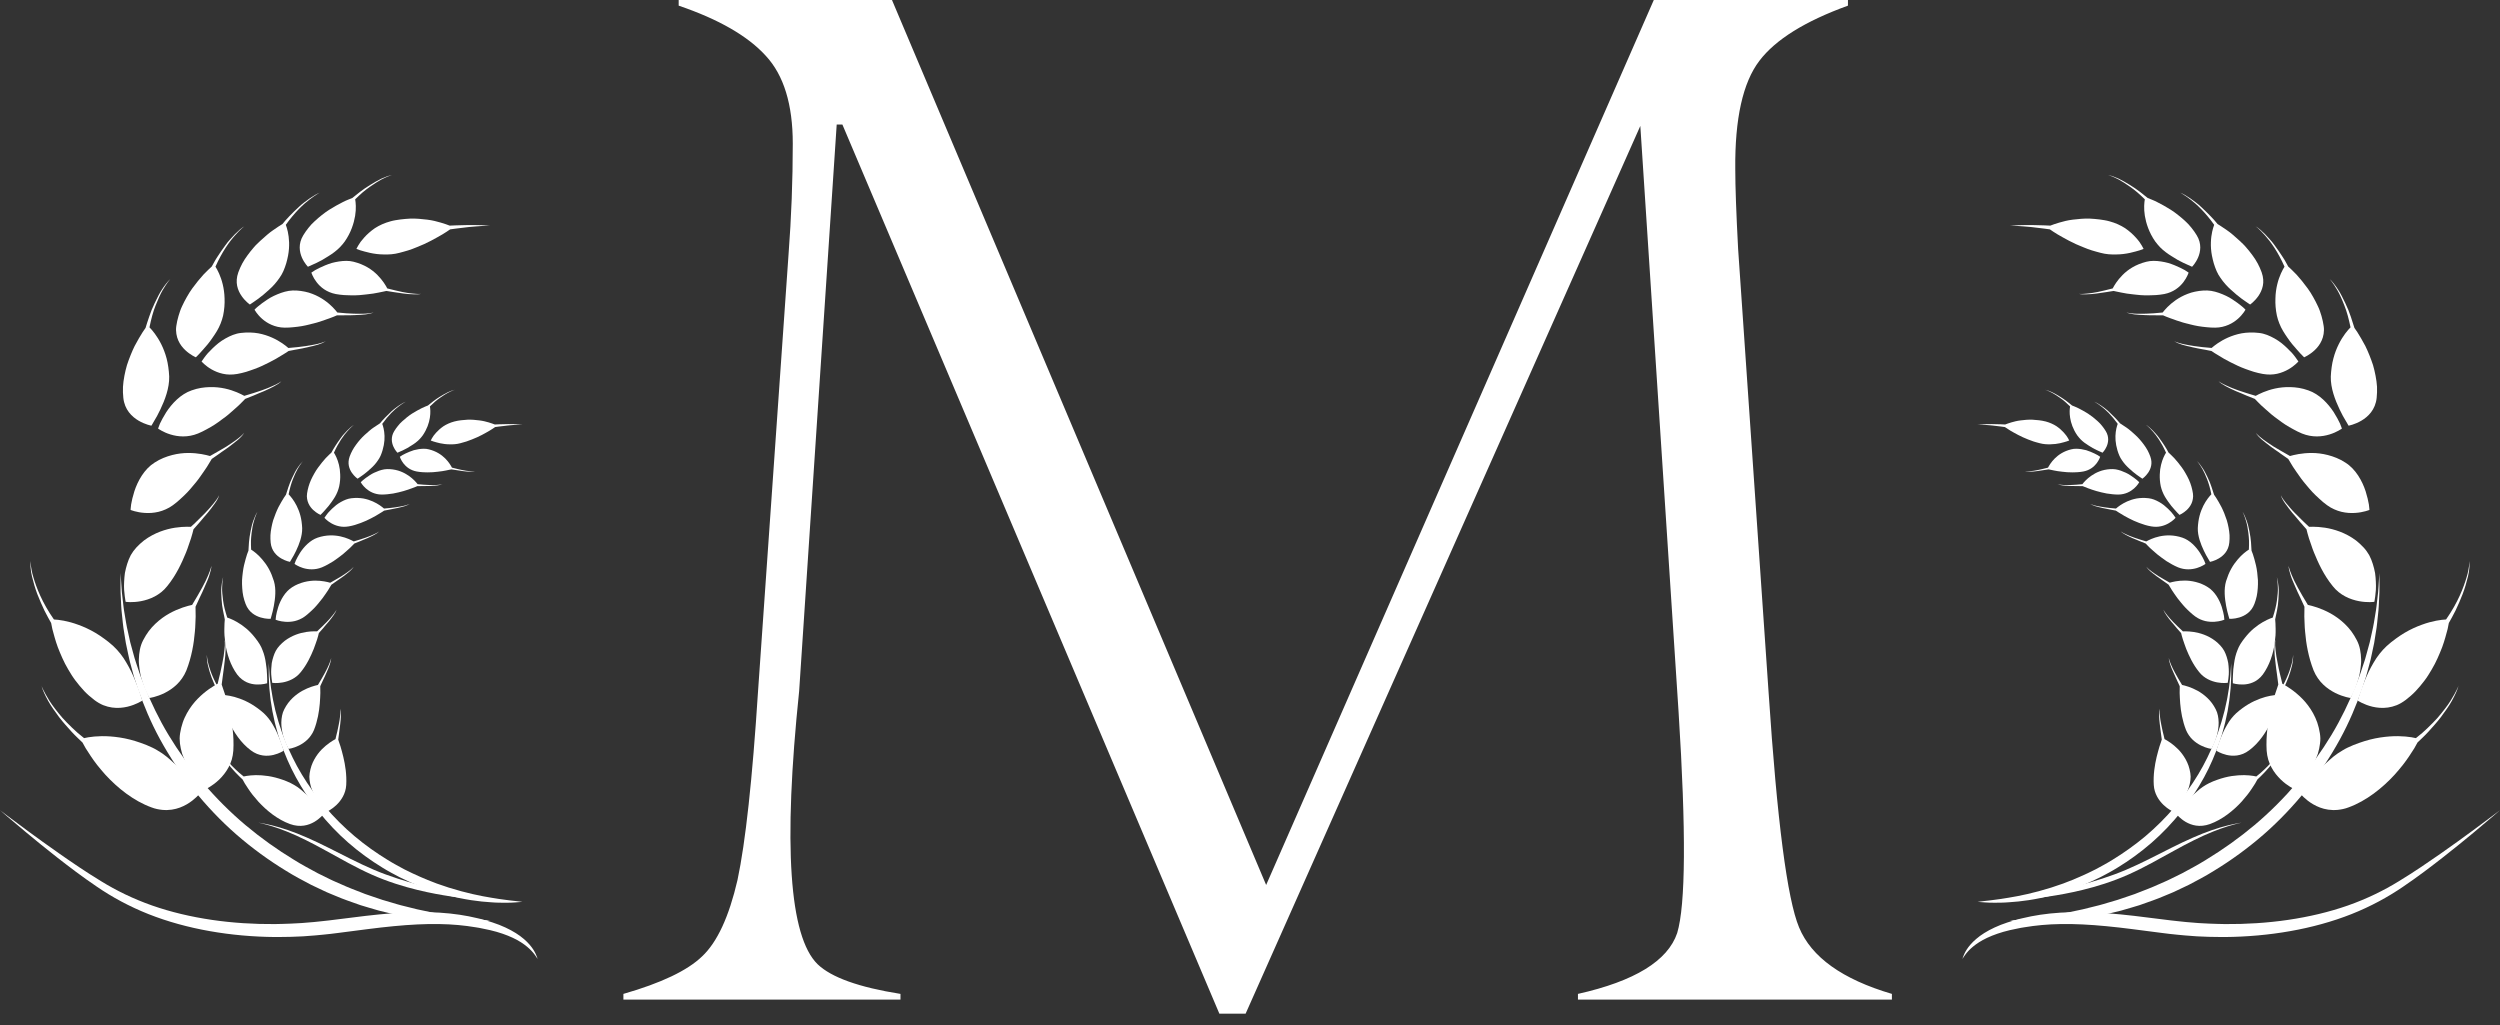 <svg width="100" height="41" viewBox="0 0 100 41" fill="none" xmlns="http://www.w3.org/2000/svg">
<rect x="0" y="0" width="100" height="41" fill="#333333" stroke="none"/>
<path d="M75.676 39.756V39.983H63.118V39.756C65.386 39.247 66.709 38.436 67.087 37.323C67.427 36.191 67.446 33.248 67.144 28.494L65.613 5.037L49.824 40.548H48.775L33.695 4.98H33.468L31.966 27.645C31.323 33.814 31.569 37.455 32.703 38.568C33.251 39.096 34.356 39.492 36.019 39.756V39.983H24.936V39.756C26.448 39.322 27.497 38.822 28.082 38.257C28.687 37.691 29.16 36.672 29.5 35.2C29.821 33.691 30.095 31.173 30.322 27.645L31.541 10.187C31.654 8.696 31.711 7.216 31.711 5.744C31.711 4.178 31.352 3.009 30.634 2.235C29.916 1.443 28.753 0.773 27.147 0.226V0H35.679L50.646 35.399L66.152 0H73.918V0.226C72.199 0.849 71.018 1.585 70.375 2.433C69.714 3.301 69.392 4.744 69.411 6.763C69.411 7.461 69.449 8.527 69.525 9.96L70.744 27.702C71.084 32.833 71.49 35.965 71.963 37.096C72.454 38.285 73.692 39.171 75.676 39.756Z" fill="white"/>
<path d="M19.792 16.98C19.89 16.971 20.009 16.973 20.131 16.968C20.253 16.966 20.379 16.96 20.493 16.965C20.72 16.971 20.898 16.975 20.898 16.975C20.898 16.975 20.721 16.987 20.494 17.003C20.381 17.009 20.257 17.027 20.137 17.041C20.016 17.056 19.9 17.066 19.804 17.083C19.753 17.119 19.681 17.168 19.592 17.221C19.503 17.276 19.396 17.332 19.277 17.397C19.157 17.462 19.023 17.519 18.879 17.577C18.807 17.607 18.733 17.635 18.655 17.66C18.577 17.686 18.495 17.705 18.413 17.729C18.264 17.769 18.116 17.778 17.979 17.773C17.842 17.772 17.714 17.754 17.603 17.73C17.547 17.718 17.496 17.704 17.45 17.692C17.405 17.681 17.366 17.669 17.333 17.658C17.268 17.637 17.23 17.621 17.23 17.621C17.23 17.621 17.246 17.585 17.28 17.527C17.298 17.498 17.32 17.464 17.346 17.425C17.373 17.388 17.406 17.349 17.444 17.307C17.52 17.223 17.618 17.133 17.738 17.05C17.859 16.972 18.004 16.905 18.169 16.861C18.259 16.834 18.352 16.823 18.441 16.81C18.53 16.799 18.617 16.792 18.702 16.788C18.872 16.781 19.032 16.798 19.174 16.816C19.316 16.832 19.442 16.866 19.547 16.896C19.651 16.927 19.734 16.957 19.792 16.98Z" fill="white"/>
<path d="M12.387 30.926C12.403 30.82 12.428 30.723 12.458 30.632C12.489 30.54 12.531 30.454 12.573 30.376C12.661 30.218 12.762 30.087 12.869 29.977C13.085 29.758 13.303 29.627 13.419 29.564C13.431 29.51 13.444 29.458 13.455 29.409C13.468 29.358 13.48 29.31 13.491 29.265C13.513 29.173 13.529 29.09 13.544 29.014C13.579 28.861 13.592 28.739 13.604 28.641C13.616 28.543 13.617 28.472 13.615 28.424C13.614 28.4 13.613 28.382 13.611 28.371L13.609 28.352C13.633 28.425 13.641 28.518 13.636 28.624C13.632 28.729 13.626 28.843 13.609 28.962C13.595 29.079 13.583 29.197 13.566 29.306C13.549 29.415 13.54 29.511 13.529 29.587C13.539 29.615 13.552 29.653 13.566 29.699C13.583 29.744 13.601 29.796 13.619 29.855C13.638 29.913 13.654 29.981 13.675 30.051C13.696 30.121 13.716 30.197 13.733 30.278C13.81 30.599 13.873 30.991 13.849 31.402C13.829 31.748 13.647 32.018 13.46 32.197C13.274 32.377 13.085 32.462 13.085 32.462C13.085 32.462 13.036 32.415 12.959 32.333C12.921 32.291 12.877 32.241 12.829 32.184C12.784 32.125 12.736 32.058 12.688 31.985C12.589 31.842 12.505 31.666 12.442 31.486C12.415 31.394 12.394 31.3 12.383 31.206C12.377 31.159 12.374 31.112 12.374 31.066C12.375 31.019 12.379 30.972 12.387 30.926Z" fill="white"/>
<path d="M11.371 28.371C11.418 28.279 11.469 28.197 11.524 28.122C11.579 28.047 11.643 27.979 11.705 27.918C11.832 27.797 11.965 27.704 12.093 27.632C12.354 27.488 12.593 27.425 12.717 27.398C12.941 27.028 13.082 26.768 13.155 26.59C13.189 26.502 13.218 26.435 13.23 26.39C13.243 26.345 13.246 26.321 13.246 26.321C13.246 26.358 13.24 26.399 13.23 26.443C13.219 26.487 13.204 26.534 13.19 26.582C13.161 26.679 13.113 26.785 13.067 26.89C13.023 26.996 12.973 27.102 12.925 27.199C12.883 27.295 12.842 27.382 12.81 27.448C12.811 27.478 12.811 27.516 12.812 27.562C12.814 27.608 12.815 27.661 12.814 27.72C12.813 27.779 12.808 27.845 12.806 27.916C12.804 27.986 12.8 28.061 12.792 28.14C12.766 28.456 12.704 28.832 12.559 29.201C12.527 29.278 12.487 29.349 12.442 29.413C12.399 29.477 12.35 29.534 12.298 29.584C12.193 29.686 12.074 29.763 11.963 29.819C11.739 29.931 11.541 29.957 11.541 29.957C11.541 29.957 11.509 29.901 11.464 29.806C11.418 29.712 11.37 29.574 11.323 29.417C11.3 29.339 11.286 29.253 11.273 29.165C11.261 29.077 11.249 28.988 11.253 28.896C11.259 28.713 11.286 28.532 11.371 28.371Z" fill="white"/>
<path d="M11.186 25.821C11.253 25.749 11.323 25.685 11.393 25.63C11.465 25.575 11.542 25.528 11.616 25.488C11.765 25.407 11.913 25.354 12.05 25.319C12.323 25.249 12.563 25.249 12.683 25.254C12.843 25.111 12.96 24.986 13.068 24.881C13.12 24.828 13.165 24.779 13.203 24.735C13.222 24.712 13.24 24.691 13.256 24.67C13.274 24.65 13.29 24.631 13.306 24.613C13.426 24.469 13.459 24.386 13.459 24.386C13.441 24.455 13.398 24.532 13.34 24.614C13.325 24.634 13.31 24.655 13.294 24.676C13.279 24.697 13.264 24.718 13.248 24.74C13.216 24.783 13.181 24.826 13.145 24.87C13.109 24.913 13.072 24.956 13.034 24.997C13 25.04 12.966 25.081 12.932 25.12C12.865 25.199 12.803 25.269 12.754 25.323C12.74 25.378 12.72 25.466 12.685 25.576C12.668 25.631 12.644 25.69 12.623 25.755C12.602 25.819 12.578 25.888 12.549 25.959C12.432 26.245 12.28 26.579 12.034 26.881C11.835 27.136 11.551 27.251 11.314 27.296C11.078 27.341 10.89 27.314 10.89 27.314C10.89 27.314 10.878 27.255 10.866 27.157C10.86 27.108 10.853 27.049 10.849 26.983C10.844 26.917 10.846 26.844 10.849 26.766C10.852 26.689 10.859 26.607 10.87 26.524C10.886 26.441 10.906 26.356 10.933 26.273C10.959 26.19 10.991 26.109 11.032 26.032C11.075 25.956 11.126 25.885 11.186 25.821Z" fill="white"/>
<path d="M11.685 23.489C11.842 23.386 12.012 23.323 12.167 23.282C12.324 23.242 12.472 23.227 12.607 23.225C12.882 23.225 13.098 23.278 13.208 23.31C13.298 23.261 13.379 23.214 13.452 23.17C13.527 23.127 13.597 23.088 13.658 23.049C13.718 23.012 13.772 22.976 13.818 22.943C13.865 22.909 13.91 22.881 13.946 22.853C14.093 22.744 14.145 22.674 14.145 22.674C14.11 22.735 14.051 22.798 13.977 22.862C13.941 22.893 13.899 22.925 13.858 22.958C13.818 22.991 13.775 23.024 13.731 23.056C13.551 23.183 13.371 23.312 13.255 23.39C13.241 23.414 13.223 23.444 13.2 23.481C13.179 23.518 13.154 23.561 13.124 23.607C13.065 23.701 12.984 23.811 12.899 23.931C12.855 23.991 12.806 24.052 12.752 24.114C12.701 24.176 12.649 24.24 12.589 24.302C12.53 24.365 12.464 24.426 12.398 24.486C12.333 24.547 12.263 24.605 12.188 24.661C12.059 24.754 11.922 24.81 11.793 24.842C11.661 24.873 11.532 24.88 11.418 24.872C11.191 24.859 11.025 24.79 11.025 24.79C11.025 24.79 11.028 24.732 11.041 24.639C11.056 24.546 11.086 24.419 11.13 24.278C11.222 23.997 11.401 23.668 11.685 23.489Z" fill="white"/>
<path d="M12.705 21.506C13.4 21.272 13.961 21.555 14.149 21.657C14.341 21.604 14.493 21.55 14.627 21.506C14.76 21.462 14.859 21.416 14.941 21.38C15.104 21.31 15.17 21.255 15.17 21.255C15.123 21.304 15.052 21.351 14.968 21.395C14.883 21.439 14.792 21.486 14.694 21.528C14.645 21.549 14.596 21.569 14.547 21.588C14.499 21.608 14.453 21.628 14.408 21.647C14.319 21.685 14.237 21.717 14.174 21.741C14.134 21.778 14.079 21.843 14 21.917C13.961 21.954 13.917 21.994 13.867 22.036C13.819 22.078 13.77 22.125 13.714 22.17C13.658 22.216 13.598 22.262 13.533 22.308C13.471 22.355 13.406 22.403 13.336 22.448C13.267 22.493 13.191 22.536 13.115 22.578C13.041 22.619 12.962 22.658 12.879 22.693C12.595 22.808 12.326 22.783 12.12 22.72C11.915 22.657 11.781 22.557 11.781 22.557C11.781 22.557 11.797 22.505 11.832 22.422C11.87 22.341 11.928 22.23 12.003 22.11C12.157 21.873 12.4 21.609 12.705 21.506Z" fill="white"/>
<path d="M14.06 19.929C14.233 19.909 14.391 19.916 14.532 19.939C14.676 19.966 14.804 20.009 14.914 20.058C15.134 20.156 15.285 20.276 15.36 20.342C15.736 20.313 15.989 20.269 16.156 20.232C16.238 20.212 16.297 20.193 16.336 20.178C16.375 20.163 16.394 20.155 16.394 20.155C16.337 20.189 16.265 20.224 16.178 20.25C16.134 20.263 16.088 20.276 16.04 20.287C16.015 20.293 15.991 20.298 15.966 20.303C15.942 20.309 15.918 20.315 15.893 20.321C15.795 20.344 15.694 20.364 15.601 20.38C15.508 20.395 15.429 20.414 15.365 20.425C15.323 20.454 15.254 20.5 15.164 20.552C15.075 20.607 14.968 20.672 14.842 20.734C14.779 20.764 14.716 20.798 14.647 20.829C14.579 20.861 14.507 20.891 14.431 20.918C14.281 20.974 14.125 21.026 13.953 21.055C13.881 21.067 13.813 21.073 13.748 21.072C13.683 21.071 13.621 21.063 13.562 21.05C13.443 21.025 13.338 20.98 13.251 20.93C13.077 20.831 12.977 20.713 12.977 20.713C12.977 20.713 13.004 20.669 13.056 20.6C13.082 20.567 13.111 20.525 13.15 20.483C13.189 20.441 13.233 20.395 13.282 20.348C13.331 20.301 13.384 20.254 13.442 20.208C13.498 20.161 13.565 20.121 13.631 20.082C13.765 20.007 13.906 19.945 14.06 19.929Z" fill="white"/>
<path d="M15.587 18.765C15.751 18.776 15.892 18.806 16.021 18.856C16.148 18.905 16.257 18.966 16.349 19.03C16.532 19.157 16.649 19.294 16.705 19.367C17.06 19.405 17.302 19.405 17.466 19.399C17.547 19.394 17.605 19.386 17.644 19.379C17.683 19.371 17.702 19.366 17.702 19.366C17.644 19.39 17.569 19.409 17.483 19.419C17.439 19.424 17.394 19.428 17.347 19.43C17.323 19.431 17.299 19.432 17.275 19.433C17.252 19.435 17.228 19.436 17.204 19.438C17.013 19.448 16.812 19.44 16.693 19.445C16.648 19.465 16.576 19.496 16.481 19.529C16.458 19.537 16.433 19.546 16.407 19.555C16.381 19.564 16.355 19.574 16.327 19.584C16.271 19.604 16.211 19.623 16.147 19.641C16.018 19.675 15.879 19.715 15.729 19.74C15.655 19.753 15.576 19.761 15.498 19.77C15.421 19.778 15.341 19.783 15.26 19.782C15.123 19.781 15.001 19.749 14.898 19.705C14.795 19.661 14.707 19.6 14.638 19.539C14.498 19.417 14.43 19.29 14.43 19.29C14.43 19.29 14.439 19.281 14.455 19.265C14.471 19.25 14.493 19.226 14.525 19.201C14.588 19.149 14.678 19.08 14.786 19.011C14.892 18.939 15.024 18.878 15.161 18.829C15.229 18.806 15.299 18.785 15.371 18.774C15.443 18.764 15.516 18.76 15.587 18.765Z" fill="white"/>
<path d="M17.153 17.974C17.746 18.118 17.999 18.556 18.078 18.705C18.159 18.727 18.233 18.745 18.302 18.76C18.37 18.775 18.434 18.792 18.492 18.803C18.609 18.827 18.703 18.84 18.779 18.846C18.931 18.864 19.007 18.855 19.007 18.855C18.948 18.869 18.874 18.871 18.791 18.867C18.709 18.866 18.62 18.858 18.529 18.846C18.347 18.819 18.166 18.795 18.053 18.775C18.008 18.787 17.933 18.799 17.841 18.819C17.748 18.838 17.636 18.857 17.51 18.869C17.385 18.883 17.25 18.898 17.105 18.895C17.069 18.895 17.033 18.894 16.996 18.892C16.96 18.891 16.924 18.89 16.887 18.887C16.813 18.882 16.739 18.873 16.664 18.859C16.41 18.81 16.243 18.672 16.137 18.535C16.032 18.399 15.993 18.271 15.993 18.271C15.993 18.271 16.031 18.244 16.097 18.204C16.164 18.167 16.26 18.119 16.372 18.073C16.428 18.05 16.488 18.028 16.551 18.008C16.615 17.991 16.682 17.977 16.75 17.966C16.817 17.956 16.886 17.95 16.953 17.95C16.987 17.95 17.021 17.952 17.054 17.955C17.088 17.96 17.121 17.966 17.153 17.974Z" fill="white"/>
<path d="M11.625 31.322C11.519 31.271 11.414 31.228 11.311 31.192C11.207 31.157 11.11 31.125 11.012 31.101C10.819 31.051 10.633 31.025 10.468 31.013C10.139 30.989 9.879 31.029 9.748 31.059C9.688 31.012 9.629 30.964 9.574 30.917C9.519 30.869 9.468 30.821 9.419 30.774C9.322 30.68 9.232 30.59 9.154 30.503C9.003 30.326 8.882 30.169 8.798 30.036C8.714 29.903 8.658 29.797 8.623 29.724C8.587 29.652 8.574 29.613 8.574 29.613C8.609 29.739 8.676 29.883 8.759 30.034C8.843 30.184 8.953 30.337 9.063 30.484C9.175 30.631 9.299 30.767 9.408 30.887C9.518 31.006 9.626 31.105 9.704 31.18C9.726 31.221 9.756 31.275 9.792 31.338C9.83 31.4 9.876 31.471 9.929 31.549C9.982 31.626 10.039 31.712 10.108 31.798C10.177 31.884 10.252 31.974 10.334 32.065C10.664 32.425 11.108 32.784 11.6 32.962C12.017 33.111 12.346 33.007 12.571 32.877C12.796 32.745 12.923 32.586 12.923 32.586C12.923 32.586 12.886 32.528 12.818 32.437C12.784 32.391 12.743 32.338 12.695 32.279C12.649 32.219 12.597 32.153 12.538 32.086C12.418 31.953 12.289 31.801 12.132 31.669C12.057 31.601 11.977 31.536 11.892 31.477C11.85 31.448 11.805 31.42 11.76 31.395C11.717 31.368 11.671 31.343 11.625 31.322Z" fill="white"/>
<path d="M10.552 28.529C10.47 28.456 10.387 28.389 10.304 28.329C10.221 28.269 10.141 28.215 10.06 28.167C9.898 28.071 9.738 27.998 9.589 27.945C9.298 27.837 9.049 27.806 8.921 27.799C8.59 27.326 8.436 26.913 8.354 26.632C8.311 26.491 8.297 26.381 8.285 26.307C8.275 26.233 8.274 26.194 8.274 26.194C8.271 26.255 8.274 26.322 8.281 26.394C8.288 26.465 8.299 26.541 8.319 26.62C8.356 26.777 8.404 26.943 8.465 27.103C8.528 27.264 8.596 27.419 8.66 27.555C8.73 27.691 8.794 27.809 8.844 27.897C8.853 27.94 8.861 27.996 8.878 28.062C8.894 28.128 8.914 28.205 8.939 28.289C8.964 28.373 8.99 28.465 9.027 28.561C9.064 28.658 9.106 28.759 9.153 28.862C9.344 29.275 9.637 29.72 10.031 30.012C10.114 30.074 10.195 30.121 10.276 30.154C10.359 30.187 10.44 30.208 10.517 30.219C10.673 30.241 10.816 30.226 10.939 30.197C11.185 30.138 11.348 30.028 11.348 30.028C11.348 30.028 11.332 29.965 11.297 29.865C11.261 29.765 11.218 29.623 11.15 29.47C11.115 29.393 11.084 29.311 11.043 29.229C11.004 29.146 10.954 29.064 10.909 28.981C10.815 28.817 10.691 28.66 10.552 28.529Z" fill="white"/>
<path d="M10.384 25.765C10.329 25.677 10.272 25.596 10.211 25.521C10.152 25.445 10.094 25.377 10.033 25.313C9.912 25.186 9.786 25.082 9.664 24.997C9.42 24.828 9.206 24.74 9.089 24.703C9.008 24.45 8.947 24.217 8.923 24.016C8.909 23.915 8.899 23.822 8.892 23.736C8.889 23.693 8.886 23.652 8.884 23.613C8.884 23.575 8.884 23.538 8.885 23.504C8.892 23.228 8.926 23.085 8.926 23.085C8.891 23.195 8.868 23.334 8.856 23.485C8.853 23.522 8.851 23.561 8.849 23.6C8.849 23.639 8.849 23.679 8.85 23.719C8.852 23.799 8.856 23.88 8.862 23.961C8.868 24.041 8.875 24.121 8.883 24.197C8.895 24.274 8.907 24.349 8.92 24.419C8.945 24.56 8.971 24.682 8.992 24.774C8.983 24.856 8.976 24.988 8.974 25.153C8.974 25.235 8.972 25.325 8.98 25.422C8.987 25.518 8.998 25.62 9.012 25.725C9.068 26.145 9.221 26.619 9.489 26.983C9.724 27.29 10.024 27.37 10.264 27.38C10.504 27.389 10.686 27.331 10.686 27.331C10.686 27.331 10.69 27.269 10.688 27.168C10.688 27.118 10.685 27.058 10.681 26.991C10.676 26.924 10.675 26.85 10.667 26.771C10.66 26.692 10.649 26.609 10.634 26.524C10.623 26.439 10.607 26.352 10.585 26.265C10.564 26.178 10.535 26.091 10.501 26.007C10.47 25.923 10.432 25.841 10.384 25.765Z" fill="white"/>
<path d="M10.958 23.249C10.899 23.062 10.835 22.901 10.754 22.756C10.674 22.612 10.584 22.487 10.494 22.383C10.32 22.174 10.141 22.044 10.045 21.984C10.038 21.858 10.037 21.74 10.038 21.628C10.043 21.518 10.053 21.415 10.064 21.32C10.076 21.225 10.09 21.137 10.104 21.058C10.119 20.978 10.14 20.909 10.157 20.846C10.23 20.595 10.296 20.473 10.296 20.473C10.237 20.565 10.183 20.687 10.135 20.822C10.112 20.89 10.088 20.959 10.07 21.033C10.052 21.106 10.037 21.181 10.022 21.256C9.96 21.553 9.946 21.849 9.938 22.026C9.924 22.062 9.904 22.11 9.884 22.167C9.866 22.224 9.845 22.292 9.824 22.367C9.781 22.517 9.735 22.696 9.712 22.897C9.699 22.996 9.688 23.099 9.682 23.204C9.678 23.31 9.682 23.419 9.689 23.526C9.697 23.635 9.708 23.741 9.731 23.847C9.754 23.953 9.785 24.056 9.823 24.155C9.886 24.322 9.981 24.441 10.091 24.528C10.2 24.614 10.318 24.666 10.427 24.699C10.645 24.764 10.826 24.753 10.826 24.753C10.826 24.753 10.844 24.697 10.867 24.605C10.893 24.512 10.929 24.384 10.954 24.236C11.009 23.941 11.052 23.573 10.958 23.249Z" fill="white"/>
<path d="M12.087 21.125C12.078 20.941 12.056 20.778 12.017 20.63C11.978 20.481 11.925 20.348 11.867 20.233C11.752 20.004 11.621 19.849 11.545 19.773C11.634 19.306 11.788 18.972 11.906 18.756C12.03 18.543 12.118 18.445 12.118 18.445C12.043 18.517 11.966 18.617 11.891 18.73C11.816 18.842 11.752 18.975 11.691 19.104C11.661 19.168 11.632 19.233 11.605 19.297C11.579 19.361 11.557 19.424 11.536 19.484C11.495 19.603 11.462 19.709 11.438 19.789C11.392 19.848 11.33 19.949 11.255 20.076C11.218 20.14 11.178 20.21 11.138 20.287C11.099 20.363 11.064 20.448 11.028 20.535C10.992 20.623 10.958 20.715 10.927 20.81C10.899 20.905 10.876 21.005 10.857 21.105C10.838 21.205 10.823 21.305 10.818 21.406C10.814 21.508 10.817 21.609 10.827 21.707C10.861 22.039 11.065 22.23 11.247 22.337C11.431 22.445 11.599 22.475 11.599 22.475C11.599 22.475 11.629 22.427 11.673 22.347C11.721 22.269 11.784 22.159 11.845 22.029C11.968 21.77 12.095 21.442 12.087 21.125Z" fill="white"/>
<path d="M13.568 19.452C13.603 19.286 13.614 19.128 13.608 18.982C13.605 18.839 13.586 18.709 13.558 18.593C13.502 18.361 13.411 18.191 13.358 18.108C13.539 17.7 13.744 17.417 13.9 17.245C13.977 17.157 14.041 17.095 14.085 17.054C14.13 17.014 14.156 16.997 14.156 16.997C14.07 17.046 13.982 17.127 13.892 17.217C13.847 17.263 13.801 17.312 13.757 17.362C13.736 17.388 13.714 17.413 13.691 17.439C13.671 17.466 13.65 17.494 13.63 17.521C13.549 17.63 13.474 17.741 13.41 17.84C13.344 17.939 13.296 18.034 13.257 18.103C13.205 18.15 13.123 18.227 13.026 18.328C12.932 18.431 12.827 18.561 12.722 18.705C12.668 18.776 12.62 18.857 12.573 18.938C12.526 19.02 12.482 19.105 12.442 19.192C12.363 19.366 12.309 19.555 12.283 19.737C12.271 19.814 12.273 19.887 12.284 19.953C12.295 20.02 12.313 20.08 12.338 20.135C12.386 20.244 12.456 20.331 12.528 20.399C12.672 20.534 12.82 20.596 12.82 20.596C12.82 20.596 12.859 20.559 12.919 20.495C12.949 20.463 12.982 20.424 13.021 20.381C13.061 20.338 13.103 20.289 13.146 20.236C13.189 20.183 13.233 20.125 13.274 20.064C13.316 20.002 13.361 19.941 13.399 19.875C13.477 19.743 13.535 19.596 13.568 19.452Z" fill="white"/>
<path d="M15.223 18.231C15.288 18.083 15.326 17.936 15.352 17.805C15.377 17.673 15.385 17.549 15.381 17.437C15.374 17.213 15.323 17.041 15.29 16.955C15.535 16.613 15.774 16.385 15.949 16.255C16.037 16.187 16.107 16.141 16.155 16.111C16.203 16.081 16.23 16.069 16.23 16.069C16.143 16.102 16.047 16.16 15.947 16.228C15.897 16.262 15.847 16.299 15.797 16.338C15.773 16.358 15.748 16.378 15.722 16.398C15.699 16.419 15.675 16.441 15.65 16.462C15.462 16.637 15.292 16.814 15.199 16.933C15.142 16.968 15.053 17.025 14.945 17.101C14.918 17.12 14.89 17.14 14.861 17.161C14.834 17.184 14.805 17.208 14.775 17.232C14.716 17.282 14.654 17.336 14.592 17.393C14.467 17.506 14.347 17.644 14.241 17.79C14.188 17.864 14.137 17.938 14.095 18.018C14.053 18.098 14.016 18.18 13.986 18.262C13.937 18.402 13.932 18.525 13.954 18.634C13.977 18.744 14.024 18.837 14.076 18.913C14.181 19.064 14.303 19.148 14.303 19.148C14.303 19.148 14.314 19.14 14.333 19.128C14.353 19.115 14.379 19.095 14.414 19.073C14.484 19.026 14.578 18.96 14.677 18.876C14.775 18.79 14.887 18.698 14.983 18.589C15.031 18.535 15.076 18.476 15.116 18.416C15.158 18.357 15.194 18.296 15.223 18.231Z" fill="white"/>
<path d="M16.909 17.416C17.255 16.914 17.229 16.427 17.196 16.257C17.266 16.187 17.335 16.124 17.401 16.066C17.468 16.009 17.533 15.961 17.594 15.917C17.717 15.829 17.826 15.762 17.916 15.712C18.099 15.617 18.204 15.589 18.204 15.589C18.12 15.606 18.021 15.641 17.919 15.687C17.817 15.737 17.711 15.797 17.609 15.86C17.404 15.983 17.224 16.133 17.116 16.221C17.058 16.245 16.964 16.277 16.854 16.334C16.744 16.39 16.614 16.461 16.48 16.545C16.347 16.631 16.213 16.739 16.088 16.854C16.057 16.882 16.026 16.912 15.997 16.942C15.968 16.974 15.94 17.007 15.914 17.04C15.861 17.106 15.812 17.174 15.77 17.244C15.626 17.48 15.666 17.702 15.733 17.857C15.8 18.013 15.898 18.109 15.898 18.109C15.898 18.109 15.942 18.092 16.013 18.058C16.085 18.027 16.184 17.982 16.292 17.922C16.345 17.892 16.401 17.858 16.456 17.821C16.513 17.787 16.57 17.749 16.625 17.707C16.679 17.665 16.731 17.62 16.779 17.571C16.803 17.546 16.826 17.52 16.848 17.494C16.869 17.469 16.89 17.443 16.909 17.416Z" fill="white"/>
<path d="M10.752 26.524C10.752 26.524 10.757 26.609 10.767 26.764C10.773 26.842 10.776 26.937 10.786 27.048C10.799 27.159 10.813 27.286 10.829 27.428C10.835 27.498 10.85 27.572 10.863 27.649C10.875 27.727 10.889 27.807 10.903 27.891C10.915 27.975 10.936 28.06 10.955 28.149C10.975 28.238 10.995 28.33 11.016 28.425C11.042 28.518 11.068 28.615 11.095 28.713C11.122 28.812 11.149 28.913 11.185 29.015C11.219 29.117 11.254 29.221 11.289 29.328C11.329 29.433 11.371 29.539 11.413 29.648C11.588 30.079 11.802 30.531 12.071 30.976C12.339 31.42 12.654 31.861 13.009 32.279C13.365 32.696 13.76 33.092 14.183 33.448C14.606 33.804 15.055 34.122 15.508 34.398C15.732 34.539 15.958 34.656 16.172 34.773C16.392 34.88 16.599 34.986 16.806 35.072C17.009 35.166 17.209 35.239 17.398 35.313C17.422 35.323 17.446 35.332 17.469 35.341C17.493 35.349 17.516 35.357 17.54 35.365C17.587 35.381 17.633 35.397 17.679 35.412C17.77 35.443 17.859 35.475 17.947 35.503C18.648 35.723 19.219 35.839 19.659 35.91C19.879 35.952 20.067 35.971 20.225 35.994C20.383 36.019 20.51 36.028 20.61 36.04C20.81 36.062 20.898 36.075 20.898 36.075C20.898 36.075 20.81 36.085 20.608 36.097C20.508 36.103 20.378 36.113 20.217 36.11C20.056 36.108 19.862 36.111 19.635 36.091C19.181 36.064 18.585 35.992 17.85 35.798C17.758 35.773 17.665 35.744 17.569 35.716C17.521 35.702 17.472 35.687 17.423 35.673C17.398 35.665 17.374 35.658 17.349 35.65C17.324 35.642 17.299 35.633 17.275 35.624C17.076 35.554 16.866 35.484 16.653 35.391C16.437 35.307 16.219 35.2 15.99 35.091C15.766 34.972 15.53 34.851 15.297 34.705C14.826 34.418 14.364 34.083 13.932 33.707C13.501 33.33 13.103 32.91 12.751 32.468C12.398 32.026 12.092 31.561 11.837 31.094C11.581 30.627 11.385 30.155 11.229 29.708C11.192 29.596 11.156 29.485 11.121 29.377C11.091 29.267 11.061 29.159 11.033 29.054C11.002 28.95 10.98 28.845 10.959 28.744C10.937 28.643 10.916 28.544 10.896 28.448C10.88 28.351 10.865 28.257 10.851 28.166C10.837 28.076 10.82 27.988 10.813 27.903C10.805 27.818 10.796 27.736 10.788 27.658C10.78 27.579 10.77 27.505 10.769 27.433C10.762 27.29 10.756 27.162 10.75 27.05C10.747 26.938 10.751 26.842 10.75 26.765C10.752 26.609 10.752 26.524 10.752 26.524Z" fill="white"/>
<path d="M17.987 9.025C18.058 9.018 18.137 9.016 18.221 9.015C18.304 9.013 18.392 9.01 18.481 9.008C18.659 9.005 18.842 8.996 19.008 9.003C19.338 9.011 19.598 9.017 19.598 9.017C19.598 9.017 19.339 9.036 19.01 9.059C18.845 9.067 18.664 9.093 18.489 9.113C18.401 9.124 18.315 9.134 18.233 9.144C18.152 9.153 18.074 9.162 18.004 9.175C17.931 9.227 17.826 9.298 17.696 9.376C17.566 9.455 17.41 9.536 17.237 9.631C17.15 9.677 17.058 9.722 16.961 9.766C16.865 9.811 16.762 9.847 16.658 9.893C16.554 9.937 16.445 9.978 16.331 10.014C16.218 10.052 16.099 10.078 15.979 10.113C15.762 10.172 15.547 10.185 15.347 10.178C15.148 10.177 14.961 10.15 14.8 10.115C14.719 10.098 14.644 10.078 14.578 10.06C14.512 10.043 14.455 10.026 14.407 10.011C14.312 9.981 14.257 9.957 14.257 9.957C14.257 9.957 14.28 9.905 14.33 9.82C14.355 9.778 14.387 9.728 14.426 9.672C14.466 9.618 14.514 9.561 14.569 9.5C14.679 9.378 14.821 9.247 14.996 9.127C15.172 9.013 15.384 8.916 15.623 8.852C15.755 8.814 15.89 8.797 16.019 8.778C16.15 8.762 16.277 8.751 16.4 8.745C16.523 8.737 16.644 8.747 16.759 8.753C16.874 8.761 16.984 8.772 17.087 8.786C17.294 8.81 17.478 8.86 17.63 8.904C17.782 8.948 17.903 8.992 17.987 9.025Z" fill="white"/>
<path d="M7.204 29.331C7.228 29.178 7.264 29.036 7.309 28.903C7.353 28.77 7.414 28.645 7.476 28.53C7.603 28.301 7.751 28.11 7.907 27.951C8.22 27.631 8.539 27.44 8.707 27.349C8.726 27.27 8.744 27.195 8.76 27.123C8.778 27.05 8.796 26.98 8.812 26.913C8.844 26.779 8.868 26.659 8.889 26.548C8.914 26.437 8.932 26.337 8.946 26.247C8.96 26.156 8.965 26.077 8.976 26.005C8.994 25.863 8.996 25.758 8.993 25.689C8.992 25.654 8.989 25.628 8.987 25.611C8.985 25.594 8.984 25.585 8.984 25.585C9.018 25.691 9.031 25.826 9.024 25.98C9.019 26.057 9.018 26.136 9.012 26.218C9.005 26.301 8.996 26.386 8.984 26.472C8.971 26.558 8.966 26.642 8.954 26.727C8.944 26.811 8.933 26.894 8.921 26.973C8.907 27.053 8.901 27.126 8.892 27.195C8.883 27.265 8.874 27.327 8.867 27.381C8.882 27.424 8.901 27.479 8.922 27.545C8.946 27.61 8.972 27.686 8.999 27.772C9.027 27.858 9.049 27.956 9.08 28.058C9.11 28.16 9.139 28.27 9.165 28.388C9.277 28.855 9.369 29.426 9.333 30.025C9.322 30.154 9.304 30.27 9.271 30.382C9.238 30.494 9.194 30.598 9.141 30.695C9.037 30.89 8.902 31.053 8.767 31.184C8.631 31.314 8.495 31.411 8.393 31.474C8.291 31.538 8.222 31.568 8.222 31.568C8.222 31.568 8.149 31.5 8.038 31.38C7.983 31.32 7.918 31.247 7.849 31.164C7.783 31.078 7.713 30.98 7.643 30.874C7.608 30.822 7.573 30.767 7.539 30.71C7.504 30.653 7.475 30.592 7.445 30.531C7.385 30.408 7.33 30.279 7.285 30.147C7.245 30.013 7.215 29.876 7.198 29.74C7.19 29.671 7.186 29.603 7.186 29.536C7.188 29.467 7.193 29.399 7.204 29.331Z" fill="white"/>
<path d="M5.725 25.611C5.793 25.478 5.868 25.358 5.948 25.249C6.029 25.139 6.121 25.041 6.212 24.953C6.396 24.777 6.59 24.641 6.776 24.537C7.157 24.326 7.504 24.235 7.685 24.196C8.012 23.657 8.217 23.279 8.323 23.02C8.336 22.988 8.348 22.958 8.358 22.93C8.37 22.901 8.38 22.875 8.39 22.851C8.408 22.802 8.422 22.761 8.431 22.728C8.451 22.663 8.455 22.629 8.455 22.629C8.455 22.683 8.447 22.743 8.432 22.806C8.416 22.87 8.394 22.938 8.374 23.009C8.331 23.15 8.261 23.304 8.194 23.457C8.13 23.611 8.057 23.765 7.988 23.906C7.927 24.046 7.867 24.172 7.821 24.269C7.823 24.312 7.821 24.368 7.823 24.434C7.826 24.5 7.827 24.578 7.826 24.664C7.825 24.751 7.817 24.847 7.815 24.949C7.812 25.051 7.806 25.16 7.794 25.276C7.756 25.735 7.665 26.283 7.454 26.819C7.408 26.932 7.349 27.036 7.285 27.129C7.222 27.221 7.151 27.304 7.074 27.378C6.922 27.526 6.749 27.637 6.587 27.719C6.424 27.8 6.271 27.851 6.158 27.881C6.045 27.911 5.973 27.92 5.973 27.92C5.973 27.92 5.926 27.839 5.86 27.701C5.826 27.632 5.793 27.547 5.758 27.451C5.724 27.355 5.688 27.249 5.656 27.134C5.638 27.077 5.625 27.017 5.614 26.956C5.602 26.894 5.591 26.831 5.582 26.767C5.573 26.703 5.565 26.639 5.56 26.573C5.557 26.541 5.555 26.508 5.553 26.475C5.552 26.442 5.553 26.409 5.554 26.376C5.562 26.11 5.602 25.846 5.725 25.611Z" fill="white"/>
<path d="M5.455 21.899C5.553 21.794 5.655 21.701 5.758 21.62C5.862 21.54 5.974 21.472 6.082 21.413C6.299 21.296 6.514 21.219 6.714 21.167C7.112 21.065 7.461 21.066 7.636 21.073C7.868 20.864 8.039 20.682 8.196 20.529C8.271 20.453 8.336 20.382 8.393 20.316C8.421 20.284 8.447 20.253 8.471 20.223C8.496 20.193 8.52 20.166 8.542 20.14C8.717 19.93 8.766 19.809 8.766 19.809C8.739 19.91 8.677 20.022 8.592 20.141C8.571 20.171 8.548 20.201 8.525 20.231C8.503 20.262 8.481 20.293 8.458 20.324C8.411 20.387 8.361 20.45 8.308 20.513C8.256 20.576 8.202 20.639 8.147 20.7C8.097 20.761 8.047 20.821 7.998 20.878C7.901 20.993 7.81 21.095 7.739 21.173C7.719 21.253 7.69 21.382 7.638 21.541C7.614 21.621 7.579 21.708 7.548 21.802C7.518 21.896 7.483 21.996 7.441 22.1C7.27 22.517 7.049 23.003 6.691 23.443C6.402 23.813 5.987 23.981 5.643 24.046C5.471 24.079 5.316 24.086 5.205 24.085C5.094 24.083 5.026 24.073 5.026 24.073C5.026 24.073 5.008 23.987 4.99 23.844C4.981 23.773 4.971 23.687 4.965 23.591C4.957 23.495 4.961 23.388 4.965 23.275C4.97 23.162 4.98 23.043 4.996 22.922C5.019 22.8 5.049 22.677 5.087 22.557C5.126 22.436 5.171 22.317 5.231 22.206C5.295 22.095 5.369 21.991 5.455 21.899Z" fill="white"/>
<path d="M6.183 18.504C6.411 18.353 6.659 18.261 6.885 18.202C7.113 18.143 7.329 18.12 7.526 18.119C7.926 18.118 8.24 18.195 8.4 18.241C8.532 18.17 8.65 18.102 8.756 18.038C8.866 17.976 8.967 17.918 9.055 17.863C9.143 17.807 9.221 17.755 9.289 17.707C9.357 17.658 9.423 17.616 9.475 17.576C9.689 17.418 9.764 17.315 9.764 17.315C9.714 17.404 9.628 17.496 9.521 17.589C9.468 17.635 9.406 17.681 9.347 17.729C9.288 17.777 9.226 17.825 9.162 17.872C9.098 17.919 9.033 17.966 8.967 18.01C8.935 18.033 8.902 18.055 8.871 18.076C8.84 18.099 8.81 18.12 8.781 18.142C8.663 18.227 8.554 18.302 8.47 18.358C8.449 18.393 8.422 18.437 8.389 18.491C8.359 18.545 8.322 18.607 8.278 18.675C8.235 18.744 8.185 18.818 8.128 18.896C8.114 18.916 8.099 18.936 8.085 18.956C8.071 18.976 8.057 18.997 8.042 19.018C8.014 19.06 7.983 19.103 7.951 19.147C7.887 19.233 7.816 19.323 7.737 19.413C7.662 19.503 7.586 19.596 7.499 19.687C7.414 19.778 7.318 19.867 7.221 19.955C7.127 20.044 7.025 20.129 6.915 20.209C6.822 20.277 6.725 20.331 6.628 20.374C6.529 20.418 6.436 20.45 6.34 20.473C6.149 20.519 5.961 20.528 5.795 20.517C5.463 20.497 5.223 20.397 5.223 20.397C5.223 20.397 5.227 20.313 5.245 20.178C5.266 20.043 5.31 19.857 5.375 19.651C5.508 19.242 5.77 18.763 6.183 18.504Z" fill="white"/>
<path d="M7.668 15.614C7.794 15.571 7.912 15.536 8.035 15.517C8.157 15.497 8.274 15.487 8.386 15.484C8.61 15.478 8.815 15.502 8.997 15.541C9.361 15.62 9.636 15.759 9.771 15.834C10.051 15.757 10.272 15.678 10.467 15.615C10.563 15.582 10.648 15.55 10.724 15.518C10.799 15.488 10.863 15.456 10.924 15.431C11.161 15.329 11.257 15.249 11.257 15.249C11.189 15.32 11.086 15.388 10.963 15.452C10.9 15.483 10.838 15.518 10.771 15.55C10.705 15.583 10.635 15.615 10.564 15.645C10.494 15.676 10.421 15.705 10.35 15.733C10.28 15.763 10.213 15.792 10.148 15.82C10.018 15.874 9.898 15.921 9.807 15.956C9.749 16.01 9.67 16.104 9.554 16.211C9.497 16.265 9.433 16.324 9.361 16.384C9.29 16.446 9.219 16.513 9.137 16.58C9.056 16.647 8.969 16.714 8.874 16.78C8.784 16.849 8.69 16.918 8.588 16.984C8.487 17.05 8.377 17.112 8.266 17.172C8.157 17.233 8.042 17.29 7.921 17.34C7.509 17.508 7.117 17.471 6.817 17.378C6.518 17.287 6.323 17.142 6.323 17.142C6.323 17.142 6.347 17.067 6.397 16.946C6.453 16.828 6.537 16.667 6.647 16.493C6.871 16.148 7.225 15.764 7.668 15.614Z" fill="white"/>
<path d="M9.642 13.317C9.894 13.288 10.123 13.297 10.329 13.332C10.538 13.371 10.724 13.434 10.884 13.505C11.204 13.648 11.425 13.823 11.534 13.919C12.081 13.877 12.449 13.813 12.693 13.759C12.813 13.73 12.898 13.701 12.955 13.68C12.982 13.668 13.005 13.662 13.018 13.655L13.039 13.646C12.998 13.671 12.951 13.696 12.899 13.72C12.846 13.743 12.787 13.765 12.724 13.785C12.661 13.805 12.594 13.822 12.523 13.839C12.488 13.847 12.452 13.855 12.416 13.863C12.381 13.871 12.345 13.88 12.31 13.889C12.167 13.923 12.02 13.951 11.886 13.975C11.852 13.98 11.819 13.986 11.787 13.992C11.756 13.998 11.726 14.004 11.697 14.01C11.639 14.021 11.587 14.031 11.542 14.04C11.48 14.083 11.38 14.15 11.248 14.226C11.119 14.306 10.963 14.401 10.78 14.49C10.687 14.533 10.596 14.584 10.496 14.629C10.397 14.675 10.292 14.719 10.181 14.759C10.069 14.797 9.962 14.84 9.845 14.874C9.73 14.908 9.61 14.937 9.486 14.959C9.38 14.976 9.282 14.985 9.187 14.983C9.093 14.982 9.002 14.97 8.915 14.951C8.743 14.914 8.59 14.848 8.463 14.776C8.21 14.632 8.063 14.459 8.063 14.459C8.063 14.459 8.104 14.395 8.178 14.296C8.216 14.246 8.26 14.186 8.316 14.124C8.373 14.063 8.437 13.996 8.508 13.928C8.579 13.86 8.657 13.79 8.741 13.723C8.823 13.655 8.92 13.597 9.016 13.54C9.211 13.431 9.417 13.34 9.642 13.317Z" fill="white"/>
<path d="M11.865 11.621C11.984 11.629 12.096 11.645 12.2 11.667C12.305 11.689 12.403 11.718 12.496 11.755C12.682 11.826 12.841 11.916 12.974 12.008C13.242 12.194 13.411 12.394 13.493 12.5C14.01 12.556 14.363 12.555 14.601 12.547C14.718 12.54 14.804 12.528 14.86 12.517C14.889 12.512 14.91 12.507 14.924 12.503L14.945 12.498C14.86 12.534 14.751 12.561 14.625 12.576C14.562 12.584 14.496 12.589 14.428 12.593C14.393 12.594 14.358 12.595 14.323 12.597C14.289 12.599 14.254 12.601 14.219 12.603C13.942 12.619 13.649 12.607 13.476 12.614C13.41 12.643 13.304 12.689 13.167 12.737C13.133 12.749 13.096 12.761 13.059 12.774C13.022 12.789 12.983 12.803 12.942 12.817C12.861 12.846 12.774 12.874 12.681 12.901C12.634 12.914 12.586 12.927 12.537 12.939C12.512 12.945 12.487 12.951 12.462 12.957C12.437 12.964 12.413 12.97 12.387 12.977C12.287 13.003 12.181 13.026 12.072 13.045C11.964 13.065 11.848 13.076 11.736 13.088C11.623 13.101 11.507 13.107 11.389 13.106C11.19 13.105 11.011 13.058 10.861 12.993C10.711 12.929 10.584 12.841 10.483 12.752C10.28 12.573 10.181 12.388 10.181 12.388C10.181 12.388 10.193 12.375 10.216 12.351C10.24 12.329 10.273 12.294 10.319 12.258C10.41 12.182 10.541 12.082 10.698 11.98C10.852 11.875 11.046 11.786 11.244 11.715C11.345 11.681 11.446 11.651 11.55 11.635C11.655 11.62 11.761 11.614 11.865 11.621Z" fill="white"/>
<path d="M14.144 10.47C14.578 10.579 14.881 10.782 15.098 11.001C15.312 11.216 15.434 11.426 15.491 11.537C15.608 11.569 15.716 11.595 15.816 11.617C15.916 11.639 16.009 11.664 16.094 11.68C16.263 11.715 16.401 11.733 16.511 11.742C16.622 11.754 16.705 11.759 16.76 11.759C16.815 11.759 16.843 11.755 16.843 11.755C16.757 11.776 16.649 11.779 16.529 11.772C16.41 11.771 16.279 11.759 16.147 11.742C15.882 11.703 15.619 11.668 15.454 11.638C15.421 11.646 15.377 11.656 15.325 11.666C15.273 11.677 15.212 11.688 15.145 11.703C15.011 11.731 14.847 11.759 14.664 11.776C14.617 11.78 14.571 11.785 14.524 11.791C14.477 11.796 14.429 11.801 14.38 11.805C14.281 11.812 14.179 11.815 14.074 11.814C14.022 11.814 13.969 11.812 13.915 11.809C13.863 11.808 13.809 11.806 13.756 11.803C13.649 11.795 13.541 11.782 13.432 11.762C13.062 11.69 12.818 11.488 12.665 11.288C12.511 11.091 12.455 10.904 12.455 10.904C12.455 10.904 12.511 10.864 12.606 10.806C12.703 10.751 12.843 10.682 13.006 10.614C13.088 10.581 13.176 10.548 13.267 10.52C13.361 10.495 13.458 10.474 13.556 10.459C13.655 10.444 13.754 10.435 13.853 10.435C13.902 10.436 13.951 10.438 13.999 10.443C14.048 10.449 14.097 10.459 14.144 10.47Z" fill="white"/>
<path d="M6.096 29.906C5.942 29.833 5.789 29.77 5.638 29.718C5.487 29.666 5.346 29.62 5.203 29.584C4.922 29.512 4.651 29.475 4.411 29.457C3.933 29.422 3.553 29.48 3.363 29.525C3.275 29.455 3.19 29.385 3.109 29.317C3.029 29.247 2.956 29.177 2.884 29.11C2.742 28.973 2.612 28.841 2.498 28.714C2.387 28.585 2.289 28.464 2.202 28.35C2.117 28.236 2.038 28.131 1.979 28.034C1.858 27.84 1.776 27.685 1.725 27.58C1.699 27.527 1.681 27.487 1.669 27.46C1.658 27.432 1.654 27.418 1.654 27.418C1.704 27.601 1.802 27.811 1.923 28.03C1.981 28.14 2.055 28.25 2.13 28.36C2.205 28.47 2.285 28.579 2.365 28.687C2.444 28.794 2.534 28.895 2.618 28.994C2.703 29.092 2.787 29.186 2.867 29.273C2.946 29.36 3.028 29.439 3.101 29.511C3.174 29.582 3.241 29.646 3.299 29.7C3.331 29.76 3.374 29.838 3.427 29.93C3.482 30.02 3.549 30.124 3.626 30.237C3.704 30.35 3.786 30.475 3.887 30.6C3.988 30.726 4.097 30.857 4.215 30.989C4.696 31.514 5.343 32.036 6.06 32.296C6.207 32.353 6.355 32.381 6.49 32.395C6.626 32.408 6.753 32.403 6.871 32.386C7.107 32.352 7.309 32.267 7.473 32.172C7.637 32.077 7.765 31.97 7.852 31.888C7.939 31.806 7.986 31.748 7.986 31.748C7.986 31.748 7.932 31.663 7.833 31.531C7.784 31.464 7.724 31.386 7.654 31.301C7.587 31.213 7.511 31.118 7.426 31.019C7.383 30.97 7.338 30.92 7.292 30.87C7.245 30.82 7.2 30.767 7.15 30.715C7.053 30.612 6.947 30.51 6.834 30.413C6.725 30.313 6.609 30.218 6.485 30.133C6.423 30.09 6.359 30.05 6.293 30.013C6.229 29.974 6.164 29.938 6.096 29.906Z" fill="white"/>
<path d="M4.532 25.842C4.413 25.734 4.292 25.637 4.171 25.55C4.05 25.462 3.934 25.383 3.815 25.313C3.58 25.174 3.347 25.069 3.13 24.991C2.706 24.833 2.343 24.788 2.157 24.779C1.675 24.089 1.451 23.488 1.332 23.079C1.317 23.028 1.304 22.979 1.292 22.934C1.281 22.888 1.273 22.846 1.265 22.806C1.25 22.727 1.239 22.66 1.232 22.606C1.217 22.498 1.215 22.442 1.215 22.442C1.211 22.531 1.215 22.629 1.226 22.733C1.236 22.837 1.252 22.948 1.281 23.062C1.335 23.29 1.405 23.532 1.493 23.765C1.585 23.999 1.684 24.225 1.778 24.423C1.879 24.622 1.973 24.793 2.046 24.921C2.058 24.984 2.071 25.065 2.094 25.162C2.118 25.258 2.148 25.369 2.184 25.491C2.221 25.614 2.258 25.748 2.312 25.888C2.366 26.028 2.427 26.175 2.495 26.326C2.56 26.477 2.643 26.63 2.731 26.781C2.776 26.857 2.822 26.933 2.869 27.008C2.894 27.045 2.918 27.082 2.943 27.119C2.968 27.156 2.996 27.193 3.023 27.229C3.132 27.373 3.248 27.513 3.371 27.643C3.494 27.774 3.634 27.892 3.774 28C3.894 28.09 4.012 28.158 4.13 28.207C4.251 28.255 4.369 28.285 4.482 28.301C4.708 28.333 4.917 28.311 5.096 28.269C5.275 28.227 5.424 28.165 5.528 28.114C5.632 28.063 5.692 28.024 5.692 28.024C5.692 28.024 5.668 27.932 5.617 27.786C5.592 27.712 5.561 27.625 5.528 27.527C5.493 27.43 5.451 27.323 5.403 27.211C5.377 27.155 5.353 27.097 5.329 27.038C5.303 26.979 5.276 26.92 5.247 26.86C5.218 26.8 5.187 26.739 5.153 26.679C5.12 26.62 5.086 26.56 5.051 26.499C4.914 26.259 4.735 26.032 4.532 25.842Z" fill="white"/>
<path d="M6.768 15.062C6.764 14.93 6.747 14.8 6.732 14.682C6.716 14.563 6.693 14.449 6.665 14.341C6.608 14.124 6.531 13.931 6.447 13.763C6.28 13.429 6.088 13.204 5.979 13.094C6.047 12.758 6.127 12.459 6.225 12.217C6.273 12.094 6.32 11.982 6.367 11.881C6.413 11.78 6.457 11.689 6.503 11.612C6.684 11.302 6.813 11.16 6.813 11.16C6.703 11.265 6.59 11.41 6.482 11.574C6.427 11.655 6.378 11.746 6.329 11.838C6.281 11.93 6.235 12.024 6.19 12.119C6.146 12.213 6.104 12.308 6.065 12.399C6.028 12.493 5.996 12.585 5.966 12.672C5.905 12.846 5.857 13 5.822 13.117C5.755 13.202 5.665 13.35 5.555 13.535C5.501 13.628 5.444 13.73 5.386 13.841C5.329 13.953 5.277 14.076 5.225 14.204C5.173 14.332 5.124 14.466 5.079 14.603C5.037 14.743 5.004 14.888 4.976 15.033C4.949 15.179 4.927 15.325 4.919 15.472C4.913 15.62 4.917 15.767 4.933 15.911C4.982 16.393 5.279 16.671 5.544 16.827C5.812 16.984 6.056 17.027 6.056 17.027C6.056 17.027 6.101 16.959 6.165 16.842C6.235 16.729 6.327 16.568 6.414 16.379C6.594 16.002 6.779 15.524 6.768 15.062Z" fill="white"/>
<path d="M8.924 12.626C8.975 12.383 8.991 12.153 8.983 11.941C8.978 11.733 8.95 11.543 8.909 11.374C8.828 11.036 8.696 10.789 8.618 10.667C8.882 10.072 9.18 9.66 9.407 9.409C9.519 9.282 9.612 9.191 9.677 9.132C9.709 9.102 9.736 9.082 9.753 9.069C9.771 9.056 9.78 9.049 9.78 9.049C9.717 9.084 9.654 9.132 9.59 9.187C9.526 9.242 9.461 9.303 9.395 9.37C9.329 9.436 9.264 9.507 9.199 9.581C9.168 9.618 9.136 9.656 9.103 9.693C9.074 9.733 9.044 9.772 9.014 9.812C8.896 9.971 8.787 10.132 8.693 10.277C8.67 10.314 8.648 10.349 8.626 10.383C8.606 10.418 8.586 10.452 8.568 10.485C8.532 10.55 8.499 10.609 8.471 10.66C8.395 10.729 8.276 10.841 8.135 10.988C7.998 11.138 7.844 11.327 7.691 11.537C7.613 11.641 7.544 11.758 7.475 11.877C7.407 11.997 7.342 12.12 7.284 12.247C7.224 12.371 7.18 12.507 7.14 12.64C7.101 12.774 7.071 12.908 7.052 13.041C7.035 13.153 7.039 13.259 7.055 13.356C7.07 13.453 7.097 13.54 7.132 13.62C7.203 13.78 7.305 13.906 7.41 14.005C7.619 14.203 7.834 14.292 7.834 14.292C7.834 14.292 7.892 14.239 7.978 14.146C8.022 14.099 8.071 14.041 8.128 13.979C8.185 13.916 8.247 13.845 8.31 13.768C8.372 13.691 8.436 13.607 8.496 13.517C8.556 13.427 8.622 13.338 8.677 13.241C8.791 13.05 8.875 12.836 8.924 12.626Z" fill="white"/>
<path d="M11.334 10.847C11.381 10.739 11.419 10.633 11.45 10.529C11.48 10.425 11.503 10.323 11.522 10.228C11.559 10.036 11.569 9.855 11.564 9.693C11.554 9.368 11.48 9.117 11.432 8.993C11.788 8.494 12.136 8.164 12.392 7.973C12.518 7.876 12.621 7.808 12.691 7.765C12.726 7.743 12.753 7.728 12.771 7.718C12.79 7.709 12.8 7.704 12.8 7.704C12.674 7.752 12.533 7.836 12.388 7.935C12.316 7.985 12.242 8.039 12.169 8.095C12.133 8.124 12.097 8.153 12.061 8.182C12.026 8.213 11.991 8.244 11.956 8.276C11.681 8.53 11.434 8.787 11.299 8.96C11.216 9.011 11.085 9.094 10.929 9.204C10.89 9.232 10.849 9.261 10.807 9.292C10.767 9.325 10.725 9.36 10.681 9.395C10.595 9.467 10.506 9.546 10.416 9.63C10.371 9.672 10.326 9.715 10.281 9.759C10.258 9.782 10.236 9.804 10.213 9.827C10.192 9.851 10.171 9.875 10.149 9.9C10.064 9.998 9.981 10.101 9.904 10.207C9.827 10.315 9.752 10.421 9.691 10.538C9.63 10.654 9.576 10.773 9.533 10.893C9.461 11.096 9.454 11.275 9.486 11.435C9.519 11.595 9.588 11.73 9.664 11.84C9.816 12.06 9.995 12.181 9.995 12.181C9.995 12.181 10.01 12.171 10.038 12.152C10.067 12.134 10.105 12.104 10.156 12.072C10.258 12.005 10.394 11.907 10.539 11.786C10.681 11.661 10.844 11.528 10.984 11.368C11.055 11.289 11.119 11.203 11.179 11.117C11.239 11.032 11.292 10.942 11.334 10.847Z" fill="white"/>
<path d="M13.79 9.66C14.042 9.3 14.155 8.929 14.205 8.635C14.254 8.337 14.229 8.096 14.207 7.973C14.309 7.872 14.409 7.779 14.506 7.695C14.603 7.612 14.698 7.543 14.787 7.478C14.966 7.351 15.125 7.253 15.256 7.18C15.389 7.11 15.494 7.067 15.566 7.039C15.637 7.012 15.676 7.001 15.676 7.001C15.553 7.026 15.409 7.076 15.259 7.144C15.111 7.216 14.957 7.304 14.809 7.396C14.511 7.574 14.248 7.793 14.09 7.922C14.048 7.938 13.993 7.959 13.928 7.986C13.864 8.012 13.789 8.044 13.709 8.086C13.549 8.167 13.36 8.27 13.165 8.393C13.115 8.423 13.067 8.457 13.019 8.492C12.971 8.528 12.922 8.564 12.874 8.602C12.779 8.678 12.684 8.758 12.594 8.842C12.548 8.884 12.504 8.927 12.461 8.971C12.419 9.017 12.379 9.065 12.34 9.113C12.263 9.209 12.192 9.308 12.131 9.411C11.921 9.754 11.98 10.077 12.076 10.302C12.175 10.529 12.317 10.67 12.317 10.67C12.317 10.67 12.382 10.644 12.485 10.595C12.59 10.55 12.734 10.484 12.89 10.397C12.968 10.353 13.049 10.304 13.13 10.251C13.213 10.2 13.296 10.145 13.375 10.084C13.454 10.024 13.53 9.958 13.6 9.886C13.635 9.85 13.668 9.813 13.7 9.775C13.732 9.738 13.762 9.7 13.79 9.66Z" fill="white"/>
<path d="M4.825 22.923C4.825 22.923 4.833 23.046 4.846 23.271C4.855 23.384 4.859 23.523 4.874 23.685C4.893 23.847 4.914 24.032 4.937 24.238C4.946 24.341 4.967 24.448 4.985 24.561C5.004 24.673 5.024 24.79 5.044 24.912C5.061 25.034 5.093 25.159 5.121 25.289C5.149 25.418 5.179 25.552 5.209 25.69C5.245 25.826 5.285 25.966 5.324 26.11C5.344 26.182 5.364 26.254 5.384 26.328C5.404 26.402 5.431 26.474 5.455 26.549C5.504 26.698 5.555 26.849 5.606 27.004C5.665 27.157 5.725 27.312 5.786 27.47C6.042 28.098 6.353 28.756 6.745 29.404C7.136 30.051 7.594 30.693 8.112 31.301C8.63 31.909 9.204 32.486 9.82 33.004C10.437 33.522 11.089 33.985 11.749 34.386C12.076 34.592 12.405 34.763 12.717 34.933C12.877 35.011 13.033 35.088 13.185 35.163C13.223 35.181 13.261 35.2 13.299 35.218C13.337 35.236 13.376 35.252 13.414 35.269C13.49 35.303 13.565 35.336 13.64 35.368C13.935 35.505 14.227 35.611 14.502 35.719C14.537 35.733 14.571 35.746 14.605 35.76C14.639 35.772 14.674 35.783 14.708 35.795C14.776 35.818 14.844 35.841 14.91 35.864C15.044 35.908 15.173 35.955 15.3 35.996C15.428 36.034 15.553 36.07 15.675 36.106C15.736 36.124 15.796 36.142 15.855 36.16C15.914 36.177 15.972 36.195 16.03 36.209C16.262 36.267 16.482 36.321 16.689 36.373C16.897 36.417 17.093 36.458 17.277 36.497C17.369 36.518 17.458 36.531 17.544 36.546C17.63 36.56 17.713 36.574 17.794 36.588C18.113 36.649 18.388 36.677 18.618 36.711C18.847 36.747 19.033 36.761 19.178 36.778C19.469 36.809 19.598 36.829 19.598 36.829C19.598 36.829 19.47 36.843 19.176 36.861C19.029 36.869 18.84 36.884 18.606 36.879C18.372 36.876 18.09 36.881 17.759 36.852C17.676 36.846 17.59 36.84 17.501 36.834C17.412 36.827 17.319 36.822 17.224 36.809C17.033 36.784 16.829 36.758 16.613 36.73C16.397 36.694 16.168 36.65 15.924 36.605C15.863 36.595 15.802 36.58 15.74 36.565C15.678 36.55 15.616 36.535 15.552 36.52C15.425 36.489 15.294 36.458 15.159 36.425C15.026 36.389 14.89 36.347 14.75 36.306C14.68 36.285 14.61 36.264 14.538 36.242C14.502 36.232 14.466 36.221 14.43 36.21C14.394 36.197 14.358 36.185 14.322 36.172C14.033 36.069 13.727 35.968 13.417 35.833C13.339 35.8 13.26 35.768 13.18 35.735C13.14 35.718 13.1 35.702 13.06 35.684C13.021 35.666 12.981 35.647 12.941 35.628C12.781 35.552 12.618 35.475 12.451 35.396C12.125 35.223 11.782 35.047 11.442 34.833C10.757 34.416 10.084 33.928 9.455 33.38C8.827 32.831 8.248 32.22 7.735 31.577C7.221 30.933 6.776 30.255 6.404 29.576C6.032 28.896 5.747 28.209 5.52 27.558C5.466 27.394 5.411 27.234 5.361 27.076C5.318 26.916 5.275 26.759 5.233 26.606C5.213 26.529 5.189 26.454 5.174 26.378C5.158 26.303 5.141 26.228 5.125 26.154C5.094 26.007 5.062 25.863 5.034 25.723C5.011 25.582 4.99 25.446 4.968 25.313C4.948 25.181 4.924 25.054 4.914 24.929C4.901 24.806 4.889 24.687 4.877 24.573C4.866 24.459 4.852 24.35 4.849 24.246C4.839 24.038 4.83 23.851 4.822 23.688C4.818 23.525 4.823 23.385 4.822 23.272C4.824 23.046 4.825 22.923 4.825 22.923Z" fill="white"/>
<path d="M0 32.407C0 32.407 0.41 32.723 1.117 33.242C1.47 33.502 1.898 33.812 2.388 34.154C2.878 34.496 3.429 34.874 4.041 35.246C4.648 35.621 5.333 35.956 6.084 36.22C6.834 36.483 7.643 36.673 8.473 36.795C9.303 36.917 10.155 36.97 10.995 36.963C11.206 36.957 11.415 36.956 11.624 36.945C11.728 36.94 11.832 36.934 11.935 36.929L12.091 36.92L12.245 36.907C12.451 36.89 12.655 36.876 12.857 36.85C12.959 36.839 13.059 36.828 13.16 36.817C13.261 36.804 13.362 36.792 13.463 36.779C14.268 36.677 15.011 36.581 15.698 36.531C16.386 36.48 17.015 36.47 17.583 36.506C18.151 36.541 18.655 36.621 19.092 36.727C19.147 36.74 19.2 36.753 19.254 36.765C19.306 36.78 19.357 36.795 19.408 36.81C19.509 36.84 19.607 36.865 19.7 36.898C19.888 36.96 20.06 37.026 20.215 37.099C20.524 37.243 20.77 37.4 20.951 37.557C21.134 37.712 21.253 37.862 21.333 37.984C21.371 38.047 21.403 38.1 21.424 38.149C21.447 38.196 21.464 38.235 21.474 38.267C21.495 38.329 21.505 38.359 21.505 38.359C21.505 38.359 21.487 38.332 21.451 38.277C21.435 38.248 21.409 38.214 21.378 38.174C21.348 38.132 21.307 38.087 21.26 38.034C21.163 37.932 21.028 37.812 20.839 37.691C20.65 37.57 20.405 37.452 20.102 37.348C19.95 37.295 19.783 37.248 19.601 37.205C19.511 37.182 19.414 37.166 19.316 37.145C19.267 37.135 19.217 37.124 19.166 37.114C19.115 37.106 19.062 37.097 19.01 37.089C18.587 37.018 18.105 36.97 17.562 36.962C17.02 36.953 16.416 36.983 15.748 37.047C15.08 37.11 14.348 37.213 13.539 37.316C13.438 37.328 13.336 37.341 13.234 37.354C13.13 37.365 13.026 37.376 12.921 37.387C12.713 37.411 12.501 37.425 12.288 37.441L12.129 37.453L11.968 37.46C11.861 37.464 11.753 37.468 11.645 37.473C11.43 37.48 11.213 37.478 10.996 37.481C10.126 37.473 9.246 37.397 8.391 37.245C7.535 37.094 6.704 36.867 5.939 36.564C5.175 36.261 4.477 35.88 3.879 35.47C3.278 35.064 2.747 34.657 2.275 34.289C1.804 33.92 1.396 33.587 1.06 33.307C0.387 32.748 0 32.407 0 32.407Z" fill="white"/>
<path d="M10.331 32.904C10.331 32.904 10.384 32.912 10.482 32.93C10.579 32.947 10.721 32.975 10.897 33.019C11.25 33.106 11.739 33.264 12.28 33.504C12.824 33.74 13.417 34.053 14.028 34.358C14.334 34.51 14.645 34.659 14.957 34.792C15.27 34.925 15.586 35.039 15.895 35.14C16.513 35.342 17.041 35.471 17.476 35.575C17.91 35.678 18.255 35.751 18.518 35.809C18.782 35.866 18.965 35.908 19.082 35.936C19.2 35.964 19.251 35.978 19.251 35.978C19.251 35.978 19.198 35.977 19.077 35.97C18.956 35.962 18.768 35.947 18.498 35.917C18.228 35.885 17.877 35.84 17.432 35.756C16.988 35.671 16.449 35.553 15.819 35.348C15.504 35.245 15.181 35.124 14.864 34.982C14.547 34.841 14.236 34.682 13.933 34.52C13.329 34.195 12.754 33.86 12.229 33.602C11.706 33.341 11.232 33.158 10.887 33.052C10.715 32.999 10.575 32.962 10.479 32.939C10.383 32.916 10.331 32.904 10.331 32.904Z" fill="white"/>
<path d="M80.207 16.98C80.11 16.971 79.991 16.973 79.869 16.968C79.746 16.966 79.621 16.96 79.507 16.965C79.279 16.97 79.101 16.974 79.101 16.974C79.101 16.974 79.279 16.987 79.505 17.003C79.618 17.009 79.743 17.027 79.863 17.04C79.983 17.056 80.1 17.066 80.196 17.083C80.246 17.119 80.318 17.167 80.408 17.221C80.497 17.276 80.604 17.331 80.723 17.396C80.842 17.461 80.976 17.518 81.12 17.577C81.192 17.607 81.267 17.635 81.345 17.66C81.422 17.686 81.504 17.704 81.587 17.728C81.736 17.768 81.883 17.777 82.021 17.772C82.157 17.771 82.286 17.753 82.397 17.729C82.452 17.717 82.504 17.703 82.549 17.691C82.594 17.68 82.634 17.668 82.666 17.657C82.732 17.637 82.769 17.62 82.769 17.62C82.769 17.62 82.754 17.584 82.719 17.526C82.702 17.497 82.68 17.463 82.653 17.425C82.626 17.387 82.593 17.348 82.555 17.306C82.48 17.223 82.382 17.133 82.262 17.05C82.141 16.971 81.996 16.905 81.831 16.86C81.74 16.834 81.648 16.823 81.559 16.81C81.47 16.799 81.382 16.792 81.297 16.788C81.128 16.781 80.968 16.798 80.825 16.816C80.683 16.832 80.557 16.866 80.453 16.896C80.348 16.927 80.265 16.957 80.207 16.98Z" fill="white"/>
<path d="M87.613 30.925C87.597 30.82 87.572 30.721 87.542 30.631C87.511 30.539 87.469 30.453 87.427 30.375C87.339 30.217 87.238 30.086 87.131 29.976C86.915 29.756 86.697 29.626 86.581 29.563C86.569 29.509 86.556 29.457 86.545 29.408C86.532 29.357 86.52 29.309 86.509 29.264C86.487 29.172 86.471 29.089 86.456 29.013C86.421 28.86 86.408 28.738 86.396 28.64C86.384 28.542 86.383 28.471 86.385 28.423C86.386 28.399 86.387 28.381 86.389 28.37L86.391 28.352C86.367 28.425 86.359 28.517 86.364 28.623C86.368 28.728 86.374 28.842 86.391 28.961C86.405 29.078 86.417 29.196 86.434 29.305C86.451 29.414 86.46 29.51 86.471 29.585C86.461 29.614 86.448 29.652 86.434 29.698C86.417 29.742 86.399 29.795 86.381 29.854C86.362 29.913 86.346 29.98 86.325 30.05C86.304 30.12 86.284 30.196 86.266 30.277C86.19 30.598 86.126 30.99 86.151 31.401C86.171 31.747 86.353 32.017 86.54 32.197C86.726 32.376 86.915 32.461 86.915 32.461C86.915 32.461 86.965 32.414 87.041 32.332C87.079 32.291 87.123 32.24 87.171 32.183C87.216 32.124 87.264 32.057 87.312 31.984C87.411 31.841 87.495 31.665 87.558 31.485C87.585 31.393 87.606 31.299 87.617 31.205C87.623 31.158 87.626 31.111 87.626 31.065C87.625 31.018 87.621 30.971 87.613 30.925Z" fill="white"/>
<path d="M88.629 28.371C88.582 28.279 88.531 28.197 88.476 28.122C88.42 28.047 88.357 27.979 88.294 27.918C88.168 27.797 88.035 27.704 87.907 27.632C87.645 27.488 87.407 27.425 87.283 27.398C87.058 27.028 86.917 26.768 86.844 26.59C86.811 26.502 86.781 26.435 86.77 26.39C86.757 26.345 86.754 26.321 86.754 26.321C86.754 26.358 86.759 26.399 86.769 26.443C86.78 26.487 86.795 26.534 86.809 26.582C86.839 26.679 86.887 26.785 86.933 26.89C86.977 26.996 87.027 27.102 87.074 27.199C87.117 27.295 87.157 27.382 87.189 27.448C87.189 27.478 87.188 27.516 87.188 27.562C87.186 27.608 87.185 27.661 87.186 27.72C87.186 27.779 87.192 27.845 87.194 27.916C87.195 27.986 87.2 28.061 87.208 28.14C87.234 28.456 87.296 28.832 87.441 29.201C87.473 29.278 87.513 29.349 87.557 29.413C87.6 29.477 87.65 29.534 87.702 29.584C87.807 29.686 87.925 29.763 88.037 29.819C88.26 29.931 88.458 29.957 88.458 29.957C88.458 29.957 88.49 29.901 88.536 29.806C88.582 29.712 88.63 29.574 88.676 29.417C88.7 29.339 88.713 29.253 88.727 29.165C88.738 29.077 88.75 28.988 88.746 28.896C88.741 28.713 88.713 28.532 88.629 28.371Z" fill="white"/>
<path d="M88.814 25.822C88.747 25.749 88.677 25.686 88.606 25.631C88.535 25.576 88.458 25.529 88.384 25.488C88.234 25.408 88.087 25.355 87.949 25.32C87.676 25.25 87.436 25.25 87.316 25.255C87.157 25.112 87.04 24.987 86.932 24.882C86.88 24.829 86.835 24.781 86.796 24.736C86.777 24.714 86.759 24.692 86.743 24.672C86.725 24.651 86.709 24.632 86.694 24.615C86.574 24.471 86.54 24.388 86.54 24.388C86.559 24.457 86.602 24.534 86.66 24.616C86.674 24.636 86.69 24.657 86.706 24.678C86.721 24.699 86.736 24.72 86.752 24.742C86.784 24.785 86.819 24.828 86.855 24.871C86.891 24.914 86.928 24.957 86.965 24.999C87 25.041 87.034 25.082 87.067 25.122C87.134 25.2 87.197 25.27 87.245 25.324C87.259 25.379 87.279 25.467 87.315 25.576C87.331 25.631 87.356 25.691 87.376 25.755C87.397 25.82 87.421 25.889 87.45 25.96C87.567 26.245 87.719 26.579 87.965 26.881C88.164 27.135 88.449 27.25 88.685 27.295C88.922 27.34 89.109 27.313 89.109 27.313C89.109 27.313 89.121 27.254 89.134 27.156C89.14 27.107 89.146 27.048 89.151 26.982C89.156 26.916 89.153 26.843 89.151 26.766C89.147 26.689 89.141 26.607 89.129 26.523C89.114 26.44 89.093 26.356 89.067 26.273C89.04 26.19 89.009 26.109 88.968 26.033C88.924 25.957 88.873 25.885 88.814 25.822Z" fill="white"/>
<path d="M88.314 23.487C88.158 23.384 87.988 23.321 87.832 23.28C87.676 23.24 87.527 23.224 87.392 23.223C87.118 23.222 86.902 23.275 86.792 23.307C86.701 23.258 86.62 23.212 86.547 23.168C86.472 23.125 86.403 23.085 86.342 23.047C86.281 23.009 86.228 22.973 86.181 22.94C86.134 22.907 86.09 22.878 86.053 22.85C85.907 22.742 85.855 22.671 85.855 22.671C85.889 22.732 85.948 22.795 86.022 22.859C86.059 22.891 86.101 22.922 86.142 22.955C86.182 22.988 86.225 23.021 86.269 23.053C86.448 23.181 86.628 23.309 86.744 23.388C86.758 23.411 86.777 23.442 86.799 23.479C86.82 23.516 86.846 23.558 86.876 23.605C86.935 23.699 87.015 23.809 87.1 23.929C87.145 23.989 87.193 24.05 87.247 24.112C87.299 24.174 87.351 24.238 87.411 24.3C87.469 24.363 87.535 24.424 87.601 24.485C87.666 24.546 87.736 24.604 87.812 24.66C87.94 24.753 88.078 24.809 88.207 24.841C88.338 24.872 88.467 24.878 88.581 24.871C88.809 24.858 88.974 24.789 88.974 24.789C88.974 24.789 88.971 24.731 88.959 24.638C88.944 24.545 88.914 24.418 88.87 24.276C88.778 23.995 88.599 23.666 88.314 23.487Z" fill="white"/>
<path d="M87.294 21.506C86.599 21.272 86.038 21.555 85.85 21.657C85.658 21.604 85.507 21.55 85.372 21.506C85.24 21.462 85.14 21.416 85.059 21.38C84.896 21.31 84.83 21.255 84.83 21.255C84.877 21.304 84.948 21.351 85.032 21.395C85.116 21.439 85.207 21.486 85.306 21.528C85.354 21.549 85.404 21.569 85.453 21.588C85.5 21.608 85.547 21.628 85.592 21.647C85.681 21.685 85.763 21.717 85.826 21.741C85.865 21.778 85.92 21.843 85.999 21.917C86.038 21.954 86.083 21.994 86.132 22.036C86.181 22.078 86.23 22.125 86.286 22.17C86.341 22.216 86.402 22.262 86.466 22.308C86.529 22.355 86.593 22.403 86.663 22.448C86.733 22.493 86.808 22.536 86.884 22.578C86.959 22.619 87.038 22.658 87.121 22.693C87.404 22.808 87.673 22.783 87.879 22.72C88.084 22.657 88.219 22.557 88.219 22.557C88.219 22.557 88.202 22.505 88.168 22.422C88.129 22.341 88.072 22.23 87.996 22.11C87.842 21.873 87.599 21.609 87.294 21.506Z" fill="white"/>
<path d="M85.939 19.929C85.766 19.909 85.608 19.916 85.467 19.939C85.323 19.966 85.195 20.009 85.085 20.058C84.866 20.156 84.714 20.276 84.639 20.342C84.264 20.313 84.011 20.269 83.844 20.232C83.761 20.212 83.702 20.193 83.664 20.178C83.625 20.163 83.606 20.155 83.606 20.155C83.662 20.189 83.735 20.224 83.822 20.25C83.865 20.263 83.912 20.276 83.96 20.287C83.984 20.293 84.009 20.298 84.034 20.303C84.058 20.309 84.082 20.315 84.106 20.321C84.205 20.344 84.305 20.364 84.398 20.38C84.492 20.395 84.571 20.414 84.634 20.425C84.677 20.454 84.745 20.5 84.836 20.552C84.924 20.607 85.031 20.672 85.157 20.734C85.221 20.764 85.284 20.798 85.352 20.829C85.421 20.861 85.493 20.891 85.568 20.918C85.719 20.974 85.875 21.026 86.046 21.055C86.119 21.067 86.186 21.073 86.251 21.072C86.316 21.071 86.379 21.063 86.438 21.05C86.556 21.025 86.661 20.98 86.748 20.93C86.923 20.831 87.023 20.713 87.023 20.713C87.023 20.713 86.995 20.669 86.944 20.6C86.918 20.567 86.888 20.525 86.85 20.483C86.811 20.441 86.766 20.395 86.718 20.348C86.669 20.301 86.615 20.254 86.558 20.208C86.501 20.161 86.435 20.121 86.369 20.082C86.235 20.007 86.093 19.945 85.939 19.929Z" fill="white"/>
<path d="M84.412 18.765C84.249 18.776 84.107 18.806 83.979 18.856C83.851 18.905 83.743 18.966 83.651 19.03C83.467 19.157 83.351 19.294 83.294 19.367C82.939 19.405 82.697 19.405 82.534 19.399C82.453 19.394 82.394 19.386 82.355 19.379C82.317 19.371 82.297 19.366 82.297 19.366C82.355 19.39 82.431 19.409 82.517 19.419C82.56 19.424 82.606 19.428 82.653 19.43C82.676 19.431 82.7 19.432 82.724 19.433C82.748 19.435 82.772 19.436 82.796 19.438C82.986 19.448 83.187 19.44 83.306 19.445C83.351 19.465 83.424 19.496 83.518 19.529C83.542 19.537 83.567 19.546 83.593 19.555C83.618 19.564 83.645 19.574 83.672 19.584C83.728 19.604 83.788 19.623 83.852 19.641C83.982 19.675 84.12 19.715 84.27 19.74C84.345 19.753 84.424 19.761 84.501 19.77C84.579 19.778 84.659 19.783 84.74 19.782C84.876 19.781 84.999 19.749 85.102 19.705C85.205 19.661 85.292 19.6 85.362 19.539C85.501 19.417 85.569 19.29 85.569 19.29C85.569 19.29 85.561 19.281 85.545 19.265C85.528 19.25 85.506 19.226 85.474 19.201C85.412 19.149 85.322 19.08 85.214 19.011C85.108 18.939 84.975 18.878 84.839 18.829C84.77 18.806 84.701 18.785 84.629 18.774C84.556 18.764 84.484 18.76 84.412 18.765Z" fill="white"/>
<path d="M82.847 17.974C82.254 18.118 82.001 18.556 81.921 18.705C81.841 18.727 81.767 18.745 81.698 18.76C81.63 18.775 81.566 18.792 81.508 18.803C81.391 18.827 81.296 18.84 81.221 18.846C81.069 18.864 80.993 18.855 80.993 18.855C81.052 18.869 81.126 18.871 81.209 18.867C81.29 18.866 81.38 18.858 81.471 18.846C81.653 18.819 81.834 18.795 81.947 18.775C81.992 18.787 82.067 18.799 82.159 18.819C82.252 18.838 82.364 18.857 82.49 18.869C82.615 18.883 82.75 18.898 82.895 18.895C82.931 18.895 82.967 18.894 83.004 18.892C83.04 18.891 83.076 18.89 83.113 18.887C83.187 18.882 83.261 18.873 83.336 18.859C83.59 18.81 83.757 18.672 83.863 18.535C83.968 18.399 84.007 18.271 84.007 18.271C84.007 18.271 83.969 18.244 83.903 18.204C83.836 18.167 83.74 18.119 83.628 18.073C83.572 18.05 83.512 18.028 83.449 18.008C83.385 17.991 83.318 17.977 83.25 17.966C83.183 17.956 83.114 17.95 83.047 17.95C83.013 17.95 82.979 17.952 82.946 17.955C82.912 17.96 82.879 17.966 82.847 17.974Z" fill="white"/>
<path d="M88.374 31.321C88.48 31.27 88.585 31.228 88.689 31.192C88.792 31.156 88.89 31.124 88.987 31.1C89.181 31.05 89.367 31.024 89.532 31.013C89.86 30.988 90.121 31.029 90.251 31.059C90.312 31.011 90.37 30.963 90.426 30.916C90.481 30.868 90.531 30.82 90.58 30.774C90.678 30.68 90.767 30.589 90.846 30.502C90.996 30.326 91.118 30.168 91.201 30.035C91.285 29.902 91.341 29.796 91.377 29.724C91.412 29.651 91.425 29.612 91.425 29.612C91.391 29.738 91.323 29.882 91.241 30.033C91.157 30.183 91.046 30.336 90.937 30.483C90.825 30.63 90.701 30.766 90.592 30.886C90.481 31.006 90.374 31.104 90.295 31.18C90.273 31.221 90.244 31.274 90.208 31.337C90.169 31.399 90.123 31.47 90.071 31.548C90.017 31.626 89.961 31.711 89.891 31.797C89.822 31.884 89.747 31.974 89.666 32.065C89.336 32.425 88.891 32.784 88.399 32.962C87.983 33.111 87.654 33.007 87.429 32.877C87.204 32.745 87.077 32.586 87.077 32.586C87.077 32.586 87.114 32.527 87.181 32.437C87.215 32.391 87.256 32.337 87.305 32.279C87.35 32.218 87.403 32.153 87.461 32.085C87.581 31.952 87.71 31.801 87.868 31.669C87.942 31.6 88.022 31.535 88.107 31.477C88.15 31.447 88.194 31.42 88.239 31.394C88.283 31.367 88.328 31.343 88.374 31.321Z" fill="white"/>
<path d="M89.448 28.529C89.529 28.455 89.612 28.389 89.696 28.328C89.779 28.268 89.858 28.214 89.94 28.166C90.102 28.07 90.262 27.998 90.41 27.944C90.702 27.836 90.951 27.805 91.079 27.799C91.409 27.325 91.564 26.913 91.645 26.632C91.689 26.491 91.703 26.381 91.714 26.307C91.724 26.233 91.726 26.194 91.726 26.194C91.728 26.255 91.725 26.322 91.718 26.394C91.711 26.465 91.7 26.541 91.681 26.62C91.643 26.776 91.595 26.942 91.534 27.103C91.472 27.263 91.404 27.418 91.339 27.555C91.27 27.691 91.205 27.809 91.155 27.897C91.147 27.939 91.138 27.996 91.122 28.062C91.105 28.128 91.085 28.204 91.061 28.288C91.035 28.372 91.009 28.465 90.972 28.561C90.935 28.657 90.894 28.758 90.847 28.862C90.656 29.274 90.363 29.719 89.968 30.011C89.886 30.073 89.805 30.12 89.723 30.153C89.641 30.186 89.56 30.207 89.482 30.218C89.326 30.24 89.183 30.225 89.06 30.196C88.815 30.137 88.651 30.027 88.651 30.027C88.651 30.027 88.668 29.965 88.703 29.864C88.739 29.764 88.782 29.623 88.85 29.469C88.885 29.393 88.916 29.31 88.957 29.228C88.996 29.145 89.045 29.063 89.091 28.981C89.185 28.816 89.308 28.659 89.448 28.529Z" fill="white"/>
<path d="M89.615 25.765C89.67 25.677 89.728 25.596 89.788 25.521C89.848 25.445 89.905 25.377 89.966 25.313C90.088 25.186 90.214 25.082 90.335 24.997C90.579 24.828 90.794 24.74 90.91 24.703C90.992 24.45 91.053 24.217 91.077 24.016C91.091 23.915 91.101 23.822 91.108 23.736C91.111 23.693 91.113 23.652 91.115 23.613C91.116 23.575 91.115 23.538 91.114 23.504C91.108 23.228 91.073 23.085 91.073 23.085C91.109 23.195 91.131 23.334 91.143 23.485C91.146 23.522 91.149 23.561 91.15 23.6C91.15 23.639 91.15 23.679 91.149 23.719C91.147 23.799 91.143 23.88 91.138 23.961C91.132 24.041 91.125 24.121 91.116 24.197C91.105 24.274 91.092 24.349 91.08 24.419C91.054 24.56 91.028 24.682 91.007 24.774C91.016 24.856 91.023 24.988 91.025 25.153C91.025 25.235 91.028 25.325 91.02 25.422C91.012 25.518 91.002 25.62 90.987 25.725C90.932 26.145 90.778 26.619 90.511 26.983C90.276 27.29 89.975 27.37 89.735 27.38C89.495 27.389 89.314 27.331 89.314 27.331C89.314 27.331 89.31 27.269 89.311 27.168C89.312 27.118 89.314 27.058 89.319 26.991C89.324 26.924 89.325 26.85 89.332 26.771C89.34 26.692 89.35 26.609 89.365 26.524C89.377 26.439 89.392 26.352 89.414 26.265C89.435 26.178 89.464 26.091 89.498 26.007C89.529 25.923 89.568 25.841 89.615 25.765Z" fill="white"/>
<path d="M89.042 23.249C89.101 23.062 89.165 22.901 89.246 22.756C89.325 22.612 89.415 22.487 89.505 22.383C89.679 22.174 89.858 22.044 89.955 21.984C89.962 21.858 89.963 21.74 89.961 21.628C89.957 21.518 89.946 21.415 89.935 21.32C89.924 21.225 89.91 21.137 89.895 21.058C89.88 20.978 89.86 20.909 89.843 20.846C89.77 20.595 89.704 20.473 89.704 20.473C89.763 20.565 89.817 20.687 89.864 20.822C89.887 20.89 89.911 20.959 89.929 21.033C89.947 21.106 89.963 21.181 89.978 21.256C90.04 21.553 90.054 21.849 90.061 22.026C90.076 22.062 90.096 22.11 90.115 22.167C90.134 22.224 90.154 22.292 90.176 22.367C90.218 22.517 90.265 22.696 90.288 22.897C90.301 22.996 90.311 23.099 90.317 23.204C90.322 23.31 90.318 23.419 90.311 23.526C90.302 23.635 90.292 23.741 90.269 23.847C90.245 23.953 90.215 24.056 90.177 24.155C90.113 24.322 90.019 24.441 89.908 24.528C89.799 24.614 89.681 24.666 89.572 24.699C89.354 24.764 89.174 24.753 89.174 24.753C89.174 24.753 89.155 24.697 89.132 24.605C89.107 24.512 89.071 24.384 89.045 24.236C88.991 23.941 88.948 23.573 89.042 23.249Z" fill="white"/>
<path d="M87.912 21.125C87.921 20.941 87.944 20.778 87.983 20.63C88.022 20.481 88.075 20.348 88.132 20.233C88.247 20.004 88.379 19.849 88.454 19.773C88.365 19.306 88.212 18.972 88.094 18.756C87.97 18.543 87.881 18.445 87.881 18.445C87.957 18.517 88.034 18.617 88.108 18.73C88.183 18.842 88.247 18.975 88.309 19.104C88.339 19.168 88.368 19.233 88.395 19.297C88.42 19.361 88.442 19.424 88.463 19.484C88.504 19.603 88.538 19.709 88.562 19.789C88.608 19.848 88.67 19.949 88.745 20.076C88.782 20.14 88.821 20.21 88.861 20.287C88.9 20.363 88.936 20.448 88.972 20.535C89.007 20.623 89.041 20.715 89.072 20.81C89.101 20.905 89.124 21.005 89.143 21.105C89.161 21.205 89.177 21.305 89.182 21.406C89.186 21.508 89.183 21.609 89.172 21.707C89.139 22.039 88.934 22.23 88.752 22.337C88.569 22.445 88.401 22.475 88.401 22.475C88.401 22.475 88.37 22.427 88.326 22.347C88.278 22.269 88.215 22.159 88.155 22.029C88.032 21.77 87.904 21.442 87.912 21.125Z" fill="white"/>
<path d="M86.431 19.452C86.396 19.286 86.386 19.128 86.391 18.982C86.394 18.839 86.413 18.709 86.442 18.593C86.497 18.361 86.588 18.191 86.641 18.108C86.46 17.7 86.256 17.417 86.1 17.245C86.023 17.157 85.959 17.095 85.914 17.054C85.869 17.014 85.843 16.997 85.843 16.997C85.93 17.046 86.017 17.127 86.108 17.217C86.153 17.263 86.198 17.312 86.242 17.362C86.264 17.388 86.286 17.413 86.308 17.439C86.329 17.466 86.349 17.494 86.37 17.521C86.451 17.63 86.525 17.741 86.59 17.84C86.656 17.939 86.704 18.034 86.742 18.103C86.794 18.15 86.876 18.227 86.973 18.328C87.067 18.431 87.173 18.561 87.278 18.705C87.332 18.776 87.379 18.857 87.426 18.938C87.473 19.02 87.518 19.105 87.558 19.192C87.637 19.366 87.69 19.555 87.717 19.737C87.729 19.814 87.726 19.887 87.715 19.953C87.705 20.02 87.686 20.08 87.662 20.135C87.614 20.244 87.543 20.331 87.472 20.399C87.328 20.534 87.18 20.596 87.18 20.596C87.18 20.596 87.14 20.559 87.081 20.495C87.051 20.463 87.017 20.424 86.978 20.381C86.939 20.338 86.896 20.289 86.853 20.236C86.81 20.183 86.767 20.125 86.725 20.064C86.684 20.002 86.639 19.941 86.601 19.875C86.523 19.743 86.465 19.596 86.431 19.452Z" fill="white"/>
<path d="M84.777 18.231C84.711 18.083 84.673 17.936 84.647 17.805C84.622 17.673 84.615 17.549 84.618 17.437C84.625 17.213 84.676 17.041 84.709 16.955C84.465 16.613 84.225 16.385 84.05 16.255C83.963 16.187 83.893 16.141 83.844 16.111C83.796 16.081 83.77 16.069 83.77 16.069C83.856 16.102 83.953 16.16 84.052 16.228C84.102 16.262 84.152 16.299 84.203 16.338C84.227 16.358 84.252 16.378 84.277 16.398C84.301 16.419 84.325 16.441 84.349 16.462C84.538 16.637 84.707 16.814 84.801 16.933C84.857 16.968 84.947 17.025 85.055 17.101C85.082 17.12 85.11 17.14 85.138 17.161C85.166 17.184 85.195 17.208 85.225 17.232C85.284 17.282 85.345 17.336 85.407 17.393C85.532 17.506 85.652 17.644 85.759 17.79C85.811 17.864 85.863 17.938 85.905 18.018C85.947 18.098 85.984 18.18 86.013 18.262C86.063 18.402 86.068 18.525 86.045 18.634C86.023 18.744 85.975 18.837 85.923 18.913C85.819 19.064 85.696 19.148 85.696 19.148C85.696 19.148 85.685 19.14 85.666 19.128C85.647 19.115 85.62 19.095 85.585 19.073C85.516 19.026 85.422 18.96 85.322 18.876C85.225 18.79 85.113 18.698 85.017 18.589C84.968 18.535 84.924 18.476 84.883 18.416C84.841 18.357 84.805 18.296 84.777 18.231Z" fill="white"/>
<path d="M83.09 17.415C82.745 16.913 82.771 16.426 82.804 16.257C82.733 16.187 82.665 16.124 82.598 16.066C82.532 16.008 82.466 15.961 82.405 15.917C82.282 15.829 82.174 15.762 82.083 15.712C81.901 15.617 81.795 15.589 81.795 15.589C81.88 15.606 81.978 15.641 82.081 15.687C82.183 15.737 82.289 15.797 82.39 15.86C82.595 15.983 82.776 16.133 82.884 16.221C82.942 16.245 83.036 16.277 83.146 16.334C83.256 16.39 83.386 16.461 83.52 16.545C83.653 16.631 83.787 16.738 83.912 16.853C83.943 16.882 83.973 16.911 84.003 16.942C84.031 16.974 84.059 17.006 84.086 17.039C84.139 17.105 84.187 17.174 84.23 17.244C84.373 17.479 84.334 17.701 84.267 17.856C84.199 18.012 84.102 18.108 84.102 18.108C84.102 18.108 84.057 18.091 83.987 18.057C83.914 18.026 83.815 17.981 83.708 17.921C83.654 17.891 83.599 17.857 83.543 17.82C83.486 17.786 83.43 17.748 83.375 17.706C83.321 17.665 83.268 17.619 83.22 17.57C83.196 17.546 83.174 17.52 83.152 17.493C83.13 17.468 83.109 17.442 83.09 17.415Z" fill="white"/>
<path d="M89.247 26.524C89.247 26.524 89.242 26.609 89.232 26.764C89.227 26.841 89.224 26.937 89.213 27.048C89.201 27.159 89.186 27.286 89.17 27.428C89.164 27.498 89.15 27.572 89.137 27.649C89.124 27.727 89.111 27.807 89.097 27.891C89.085 27.974 89.063 28.06 89.044 28.149C89.025 28.238 89.004 28.33 88.983 28.425C88.958 28.518 88.931 28.614 88.904 28.713C88.877 28.812 88.85 28.913 88.814 29.015C88.781 29.117 88.746 29.221 88.711 29.328C88.67 29.432 88.629 29.539 88.587 29.647C88.411 30.079 88.198 30.53 87.929 30.975C87.66 31.42 87.346 31.861 86.99 32.278C86.634 32.696 86.24 33.091 85.817 33.448C85.393 33.803 84.945 34.121 84.492 34.397C84.267 34.538 84.041 34.656 83.827 34.772C83.607 34.879 83.4 34.986 83.193 35.071C82.991 35.165 82.79 35.238 82.601 35.312C82.578 35.322 82.554 35.331 82.531 35.34C82.507 35.348 82.483 35.356 82.46 35.364C82.413 35.38 82.367 35.396 82.321 35.411C82.229 35.442 82.14 35.474 82.053 35.502C81.352 35.722 80.781 35.838 80.341 35.909C80.121 35.951 79.932 35.97 79.775 35.993C79.617 36.018 79.489 36.027 79.389 36.039C79.19 36.061 79.102 36.075 79.102 36.075C79.102 36.075 79.189 36.084 79.391 36.096C79.492 36.102 79.622 36.112 79.782 36.109C79.944 36.107 80.137 36.11 80.364 36.09C80.819 36.063 81.414 35.991 82.15 35.797C82.241 35.772 82.334 35.743 82.431 35.715C82.479 35.701 82.527 35.686 82.576 35.672C82.601 35.664 82.626 35.657 82.651 35.649C82.675 35.641 82.7 35.632 82.725 35.623C82.923 35.553 83.134 35.483 83.346 35.39C83.563 35.306 83.78 35.199 84.01 35.09C84.234 34.972 84.469 34.85 84.703 34.704C85.173 34.418 85.636 34.082 86.068 33.706C86.499 33.329 86.896 32.909 87.249 32.468C87.601 32.026 87.907 31.56 88.163 31.093C88.418 30.626 88.614 30.155 88.77 29.708C88.807 29.596 88.843 29.485 88.879 29.376C88.909 29.267 88.938 29.159 88.967 29.054C88.998 28.949 89.019 28.845 89.041 28.744C89.062 28.642 89.083 28.544 89.104 28.448C89.119 28.351 89.134 28.257 89.149 28.166C89.162 28.075 89.179 27.988 89.186 27.902C89.195 27.818 89.203 27.736 89.211 27.657C89.219 27.579 89.229 27.505 89.231 27.433C89.238 27.29 89.244 27.162 89.249 27.05C89.252 26.938 89.249 26.842 89.249 26.765C89.248 26.609 89.247 26.524 89.247 26.524Z" fill="white"/>
<path d="M82.013 9.025C81.942 9.018 81.863 9.016 81.779 9.015C81.696 9.013 81.608 9.01 81.519 9.008C81.341 9.005 81.158 8.996 80.992 9.003C80.662 9.011 80.402 9.017 80.402 9.017C80.402 9.017 80.661 9.036 80.99 9.059C81.155 9.067 81.336 9.093 81.511 9.113C81.599 9.124 81.685 9.134 81.767 9.144C81.848 9.153 81.926 9.162 81.996 9.175C82.069 9.227 82.174 9.298 82.304 9.376C82.434 9.455 82.59 9.536 82.763 9.631C82.85 9.677 82.942 9.722 83.039 9.766C83.135 9.811 83.238 9.847 83.342 9.893C83.446 9.937 83.555 9.978 83.669 10.014C83.782 10.052 83.901 10.078 84.021 10.113C84.238 10.172 84.453 10.185 84.653 10.178C84.852 10.177 85.039 10.15 85.201 10.115C85.281 10.098 85.356 10.078 85.422 10.06C85.488 10.043 85.545 10.026 85.593 10.011C85.688 9.981 85.743 9.957 85.743 9.957C85.743 9.957 85.72 9.905 85.67 9.82C85.645 9.778 85.613 9.728 85.574 9.672C85.534 9.618 85.487 9.561 85.431 9.5C85.321 9.378 85.179 9.247 85.004 9.127C84.828 9.013 84.616 8.916 84.377 8.852C84.245 8.814 84.11 8.797 83.981 8.778C83.85 8.762 83.723 8.751 83.6 8.745C83.477 8.737 83.356 8.747 83.241 8.753C83.126 8.761 83.016 8.772 82.912 8.786C82.706 8.81 82.522 8.86 82.37 8.904C82.218 8.948 82.097 8.992 82.013 9.025Z" fill="white"/>
<path d="M92.795 29.331C92.771 29.178 92.736 29.036 92.691 28.903C92.646 28.77 92.586 28.645 92.524 28.53C92.397 28.301 92.249 28.11 92.093 27.951C91.779 27.631 91.461 27.44 91.293 27.349C91.273 27.27 91.255 27.195 91.239 27.123C91.221 27.05 91.204 26.98 91.187 26.913C91.155 26.779 91.132 26.659 91.111 26.548C91.086 26.437 91.067 26.337 91.054 26.247C91.04 26.156 91.034 26.077 91.023 26.005C91.005 25.863 91.004 25.758 91.007 25.689C91.008 25.654 91.01 25.628 91.013 25.611C91.014 25.594 91.015 25.585 91.015 25.585C90.981 25.691 90.969 25.826 90.976 25.98C90.981 26.057 90.981 26.136 90.988 26.218C90.994 26.301 91.004 26.386 91.015 26.472C91.029 26.558 91.033 26.642 91.045 26.727C91.055 26.811 91.067 26.894 91.079 26.973C91.092 27.053 91.099 27.126 91.108 27.195C91.117 27.265 91.125 27.327 91.132 27.381C91.117 27.424 91.098 27.479 91.078 27.545C91.054 27.61 91.027 27.686 91.001 27.772C90.973 27.858 90.95 27.956 90.919 28.058C90.889 28.16 90.86 28.27 90.835 28.388C90.722 28.855 90.631 29.426 90.666 30.025C90.678 30.154 90.695 30.27 90.729 30.382C90.762 30.494 90.806 30.598 90.858 30.695C90.962 30.89 91.097 31.053 91.233 31.184C91.368 31.314 91.504 31.411 91.607 31.474C91.709 31.538 91.778 31.568 91.778 31.568C91.778 31.568 91.851 31.5 91.962 31.38C92.017 31.32 92.081 31.247 92.151 31.164C92.216 31.078 92.287 30.98 92.356 30.874C92.392 30.822 92.426 30.767 92.461 30.71C92.495 30.653 92.524 30.592 92.555 30.531C92.615 30.408 92.67 30.279 92.715 30.147C92.755 30.013 92.785 29.876 92.801 29.74C92.809 29.671 92.814 29.603 92.814 29.536C92.812 29.467 92.806 29.399 92.795 29.331Z" fill="white"/>
<path d="M94.274 25.611C94.206 25.478 94.131 25.358 94.051 25.249C93.97 25.139 93.878 25.041 93.787 24.953C93.603 24.777 93.409 24.641 93.223 24.537C92.842 24.326 92.495 24.235 92.314 24.196C91.987 23.657 91.782 23.279 91.676 23.02C91.663 22.988 91.651 22.958 91.641 22.93C91.629 22.901 91.619 22.875 91.609 22.851C91.591 22.802 91.577 22.761 91.568 22.728C91.548 22.663 91.544 22.629 91.544 22.629C91.544 22.683 91.552 22.743 91.567 22.806C91.583 22.87 91.605 22.938 91.625 23.009C91.668 23.15 91.738 23.304 91.805 23.457C91.869 23.611 91.942 23.765 92.011 23.906C92.072 24.046 92.132 24.172 92.178 24.269C92.176 24.312 92.178 24.368 92.176 24.434C92.173 24.5 92.172 24.578 92.173 24.664C92.174 24.751 92.182 24.847 92.184 24.949C92.187 25.051 92.193 25.16 92.205 25.276C92.243 25.735 92.334 26.283 92.545 26.819C92.591 26.932 92.65 27.036 92.714 27.129C92.777 27.221 92.848 27.304 92.925 27.378C93.077 27.526 93.25 27.637 93.412 27.719C93.575 27.8 93.728 27.851 93.841 27.881C93.954 27.911 94.026 27.92 94.026 27.92C94.026 27.92 94.073 27.839 94.139 27.701C94.173 27.632 94.206 27.547 94.241 27.451C94.275 27.355 94.311 27.249 94.343 27.134C94.361 27.077 94.374 27.017 94.385 26.956C94.397 26.894 94.408 26.831 94.417 26.767C94.426 26.703 94.434 26.639 94.439 26.573C94.442 26.541 94.444 26.508 94.446 26.475C94.447 26.442 94.446 26.409 94.445 26.376C94.437 26.11 94.397 25.846 94.274 25.611Z" fill="white"/>
<path d="M94.544 21.899C94.446 21.794 94.345 21.701 94.242 21.62C94.138 21.54 94.025 21.472 93.918 21.413C93.7 21.296 93.485 21.219 93.285 21.167C92.888 21.065 92.538 21.066 92.363 21.073C92.131 20.864 91.961 20.682 91.804 20.529C91.728 20.453 91.663 20.382 91.607 20.316C91.579 20.284 91.553 20.253 91.529 20.223C91.504 20.193 91.48 20.166 91.457 20.14C91.282 19.93 91.234 19.809 91.234 19.809C91.261 19.91 91.323 20.022 91.407 20.141C91.428 20.171 91.451 20.201 91.475 20.231C91.496 20.262 91.518 20.293 91.542 20.324C91.588 20.387 91.639 20.45 91.691 20.513C91.744 20.576 91.798 20.639 91.852 20.7C91.903 20.761 91.952 20.821 92.001 20.878C92.098 20.993 92.19 21.095 92.26 21.173C92.281 21.253 92.309 21.382 92.361 21.541C92.386 21.621 92.421 21.708 92.451 21.802C92.481 21.896 92.517 21.996 92.559 22.1C92.729 22.517 92.95 23.003 93.308 23.443C93.598 23.813 94.012 23.981 94.357 24.046C94.529 24.079 94.683 24.086 94.794 24.085C94.906 24.083 94.974 24.073 94.974 24.073C94.974 24.073 94.992 23.987 95.01 23.844C95.019 23.773 95.028 23.687 95.035 23.591C95.042 23.495 95.038 23.388 95.034 23.275C95.029 23.162 95.02 23.043 95.003 22.922C94.98 22.8 94.951 22.677 94.912 22.557C94.874 22.436 94.828 22.317 94.768 22.206C94.704 22.095 94.63 21.991 94.544 21.899Z" fill="white"/>
<path d="M93.816 18.504C93.588 18.353 93.341 18.261 93.115 18.202C92.886 18.143 92.67 18.12 92.474 18.119C92.074 18.118 91.759 18.195 91.599 18.241C91.468 18.17 91.35 18.102 91.244 18.038C91.134 17.976 91.033 17.918 90.945 17.863C90.856 17.807 90.778 17.755 90.71 17.707C90.642 17.658 90.577 17.616 90.524 17.576C90.311 17.418 90.235 17.315 90.235 17.315C90.286 17.404 90.371 17.496 90.479 17.589C90.532 17.635 90.594 17.681 90.653 17.729C90.711 17.777 90.774 17.825 90.838 17.872C90.901 17.919 90.967 17.966 91.032 18.01C91.065 18.033 91.097 18.055 91.129 18.076C91.159 18.099 91.189 18.12 91.219 18.142C91.337 18.227 91.446 18.302 91.53 18.358C91.551 18.393 91.578 18.437 91.61 18.491C91.641 18.545 91.678 18.607 91.721 18.675C91.764 18.744 91.814 18.818 91.871 18.896C91.886 18.916 91.9 18.936 91.915 18.956C91.929 18.976 91.943 18.997 91.957 19.018C91.986 19.06 92.016 19.103 92.049 19.147C92.113 19.233 92.184 19.323 92.262 19.413C92.338 19.503 92.414 19.596 92.501 19.687C92.585 19.778 92.682 19.867 92.778 19.955C92.872 20.044 92.974 20.129 93.085 20.209C93.178 20.277 93.274 20.331 93.372 20.374C93.47 20.418 93.563 20.45 93.66 20.473C93.851 20.519 94.039 20.528 94.205 20.517C94.536 20.497 94.777 20.397 94.777 20.397C94.777 20.397 94.773 20.313 94.755 20.178C94.733 20.043 94.689 19.857 94.625 19.651C94.491 19.242 94.23 18.763 93.816 18.504Z" fill="white"/>
<path d="M92.331 15.614C92.205 15.571 92.087 15.536 91.964 15.517C91.843 15.497 91.726 15.487 91.614 15.484C91.389 15.478 91.184 15.502 91.003 15.541C90.639 15.62 90.363 15.759 90.228 15.834C89.949 15.757 89.728 15.678 89.532 15.615C89.436 15.582 89.351 15.55 89.276 15.518C89.2 15.488 89.136 15.456 89.076 15.431C88.838 15.329 88.742 15.249 88.742 15.249C88.811 15.32 88.914 15.388 89.037 15.452C89.099 15.483 89.161 15.518 89.228 15.55C89.294 15.583 89.364 15.615 89.435 15.645C89.506 15.676 89.578 15.705 89.65 15.733C89.719 15.763 89.787 15.792 89.851 15.82C89.981 15.874 90.101 15.921 90.193 15.956C90.25 16.01 90.33 16.104 90.445 16.211C90.502 16.265 90.567 16.324 90.638 16.384C90.709 16.446 90.781 16.513 90.862 16.58C90.943 16.647 91.031 16.714 91.125 16.78C91.216 16.849 91.31 16.918 91.412 16.984C91.513 17.05 91.623 17.112 91.734 17.172C91.842 17.233 91.957 17.29 92.078 17.34C92.49 17.508 92.882 17.471 93.182 17.378C93.481 17.287 93.677 17.142 93.677 17.142C93.677 17.142 93.652 17.067 93.602 16.946C93.547 16.828 93.463 16.667 93.353 16.493C93.129 16.148 92.775 15.764 92.331 15.614Z" fill="white"/>
<path d="M90.358 13.317C90.106 13.288 89.876 13.297 89.67 13.332C89.461 13.371 89.275 13.434 89.115 13.505C88.795 13.648 88.574 13.823 88.465 13.918C87.918 13.877 87.551 13.812 87.307 13.758C87.187 13.73 87.101 13.701 87.045 13.68C87.017 13.668 86.995 13.661 86.981 13.655L86.96 13.646C87.001 13.671 87.048 13.696 87.101 13.72C87.153 13.743 87.212 13.765 87.275 13.784C87.338 13.804 87.406 13.822 87.476 13.839C87.511 13.847 87.547 13.854 87.583 13.862C87.619 13.871 87.654 13.88 87.69 13.889C87.833 13.922 87.979 13.95 88.114 13.974C88.148 13.98 88.18 13.986 88.213 13.991C88.243 13.997 88.274 14.004 88.302 14.009C88.36 14.021 88.412 14.031 88.458 14.04C88.519 14.083 88.62 14.149 88.752 14.225C88.88 14.305 89.036 14.4 89.219 14.489C89.312 14.533 89.404 14.583 89.504 14.628C89.603 14.674 89.708 14.718 89.818 14.758C89.93 14.796 90.037 14.839 90.154 14.873C90.269 14.907 90.39 14.936 90.514 14.958C90.619 14.975 90.718 14.984 90.812 14.982C90.907 14.981 90.998 14.969 91.084 14.951C91.256 14.913 91.41 14.847 91.536 14.775C91.79 14.631 91.936 14.459 91.936 14.459C91.936 14.459 91.895 14.395 91.821 14.295C91.783 14.246 91.74 14.186 91.684 14.124C91.627 14.062 91.563 13.996 91.491 13.928C91.42 13.86 91.342 13.79 91.259 13.723C91.176 13.655 91.08 13.597 90.984 13.54C90.788 13.431 90.582 13.34 90.358 13.317Z" fill="white"/>
<path d="M88.135 11.621C88.016 11.629 87.904 11.645 87.8 11.667C87.695 11.689 87.597 11.718 87.504 11.755C87.318 11.826 87.159 11.916 87.026 12.008C86.758 12.194 86.589 12.394 86.507 12.5C85.99 12.556 85.637 12.555 85.399 12.547C85.282 12.54 85.196 12.528 85.14 12.517C85.111 12.512 85.09 12.507 85.076 12.503L85.055 12.498C85.14 12.534 85.249 12.561 85.375 12.576C85.438 12.584 85.504 12.589 85.573 12.593C85.607 12.594 85.642 12.595 85.677 12.597C85.712 12.599 85.746 12.601 85.781 12.603C86.058 12.619 86.351 12.607 86.524 12.614C86.59 12.643 86.696 12.689 86.833 12.737C86.867 12.749 86.904 12.761 86.941 12.774C86.978 12.789 87.017 12.803 87.058 12.817C87.138 12.846 87.226 12.874 87.319 12.901C87.366 12.914 87.414 12.927 87.463 12.939C87.488 12.945 87.513 12.951 87.538 12.957C87.563 12.964 87.587 12.97 87.613 12.977C87.713 13.003 87.819 13.026 87.928 13.045C88.036 13.065 88.152 13.076 88.264 13.088C88.377 13.101 88.493 13.107 88.611 13.106C88.81 13.105 88.989 13.058 89.139 12.993C89.289 12.929 89.416 12.841 89.517 12.752C89.72 12.573 89.819 12.388 89.819 12.388C89.819 12.388 89.807 12.375 89.784 12.351C89.76 12.329 89.727 12.294 89.681 12.258C89.59 12.182 89.459 12.082 89.302 11.98C89.148 11.875 88.954 11.786 88.756 11.715C88.655 11.681 88.554 11.651 88.45 11.635C88.344 11.62 88.239 11.614 88.135 11.621Z" fill="white"/>
<path d="M85.855 10.47C85.421 10.579 85.118 10.782 84.902 11.001C84.687 11.216 84.566 11.426 84.508 11.537C84.391 11.569 84.283 11.595 84.184 11.617C84.084 11.639 83.99 11.664 83.906 11.68C83.736 11.715 83.598 11.733 83.489 11.742C83.378 11.754 83.295 11.759 83.24 11.759C83.184 11.759 83.157 11.755 83.157 11.755C83.242 11.776 83.351 11.779 83.471 11.772C83.59 11.771 83.72 11.759 83.852 11.742C84.118 11.703 84.38 11.668 84.545 11.638C84.579 11.646 84.622 11.656 84.674 11.666C84.727 11.677 84.788 11.688 84.854 11.703C84.989 11.731 85.152 11.759 85.336 11.776C85.382 11.78 85.428 11.785 85.475 11.791C85.522 11.796 85.571 11.801 85.62 11.805C85.718 11.812 85.82 11.815 85.925 11.814C85.978 11.814 86.031 11.812 86.085 11.809C86.137 11.808 86.19 11.806 86.243 11.803C86.35 11.795 86.459 11.782 86.568 11.762C86.937 11.69 87.181 11.488 87.335 11.288C87.488 11.091 87.544 10.904 87.544 10.904C87.544 10.904 87.489 10.864 87.394 10.806C87.296 10.751 87.157 10.682 86.993 10.614C86.912 10.581 86.824 10.548 86.732 10.52C86.639 10.495 86.542 10.474 86.443 10.459C86.345 10.444 86.245 10.435 86.147 10.435C86.097 10.436 86.049 10.438 86 10.443C85.951 10.449 85.903 10.459 85.855 10.47Z" fill="white"/>
<path d="M93.903 29.906C94.058 29.833 94.211 29.77 94.362 29.718C94.512 29.666 94.654 29.62 94.796 29.584C95.078 29.512 95.349 29.475 95.589 29.457C96.067 29.422 96.446 29.48 96.636 29.525C96.725 29.455 96.81 29.385 96.891 29.317C96.97 29.247 97.044 29.177 97.115 29.11C97.257 28.973 97.388 28.841 97.502 28.714C97.612 28.585 97.71 28.464 97.797 28.35C97.883 28.236 97.961 28.131 98.02 28.034C98.142 27.84 98.224 27.685 98.275 27.58C98.3 27.527 98.319 27.487 98.33 27.46C98.342 27.432 98.346 27.418 98.346 27.418C98.296 27.601 98.198 27.811 98.077 28.03C98.018 28.14 97.944 28.25 97.869 28.36C97.794 28.47 97.715 28.579 97.634 28.687C97.556 28.794 97.465 28.895 97.381 28.994C97.296 29.092 97.212 29.186 97.132 29.273C97.054 29.36 96.972 29.439 96.898 29.511C96.825 29.582 96.758 29.646 96.7 29.7C96.668 29.76 96.626 29.838 96.573 29.93C96.517 30.02 96.45 30.124 96.374 30.237C96.296 30.35 96.213 30.475 96.112 30.6C96.012 30.726 95.902 30.857 95.784 30.989C95.303 31.514 94.656 32.036 93.94 32.296C93.792 32.353 93.644 32.381 93.509 32.395C93.374 32.408 93.247 32.403 93.128 32.386C92.892 32.352 92.691 32.267 92.527 32.172C92.363 32.077 92.235 31.97 92.148 31.888C92.061 31.806 92.014 31.748 92.014 31.748C92.014 31.748 92.068 31.663 92.166 31.531C92.215 31.464 92.276 31.386 92.346 31.301C92.412 31.213 92.489 31.118 92.574 31.019C92.616 30.97 92.661 30.92 92.708 30.87C92.755 30.82 92.8 30.767 92.849 30.715C92.946 30.612 93.052 30.51 93.165 30.413C93.274 30.313 93.39 30.218 93.515 30.133C93.577 30.09 93.641 30.05 93.707 30.013C93.77 29.974 93.836 29.938 93.903 29.906Z" fill="white"/>
<path d="M95.467 25.842C95.586 25.734 95.707 25.637 95.828 25.55C95.949 25.462 96.065 25.383 96.184 25.313C96.419 25.174 96.652 25.069 96.869 24.991C97.293 24.833 97.656 24.788 97.842 24.779C98.324 24.089 98.548 23.488 98.667 23.079C98.682 23.028 98.695 22.979 98.707 22.934C98.718 22.888 98.727 22.846 98.734 22.806C98.749 22.727 98.76 22.66 98.767 22.606C98.782 22.498 98.784 22.442 98.784 22.442C98.787 22.531 98.784 22.629 98.773 22.733C98.763 22.837 98.747 22.948 98.718 23.062C98.664 23.29 98.594 23.532 98.505 23.765C98.414 23.999 98.316 24.225 98.221 24.423C98.12 24.622 98.026 24.793 97.953 24.921C97.941 24.984 97.928 25.065 97.905 25.162C97.881 25.258 97.851 25.369 97.815 25.491C97.778 25.614 97.741 25.748 97.687 25.888C97.633 26.028 97.572 26.175 97.504 26.326C97.439 26.477 97.356 26.63 97.268 26.781C97.223 26.857 97.177 26.933 97.13 27.008C97.105 27.045 97.081 27.082 97.056 27.119C97.031 27.156 97.003 27.193 96.976 27.229C96.867 27.373 96.751 27.513 96.628 27.643C96.505 27.774 96.365 27.892 96.225 28C96.105 28.09 95.987 28.158 95.869 28.207C95.748 28.255 95.63 28.285 95.517 28.301C95.291 28.333 95.082 28.311 94.903 28.269C94.724 28.227 94.575 28.165 94.471 28.114C94.367 28.063 94.307 28.024 94.307 28.024C94.307 28.024 94.331 27.932 94.382 27.786C94.407 27.712 94.438 27.625 94.471 27.527C94.506 27.43 94.548 27.323 94.596 27.211C94.622 27.155 94.646 27.097 94.671 27.038C94.696 26.979 94.723 26.92 94.752 26.86C94.781 26.8 94.812 26.739 94.846 26.679C94.879 26.62 94.913 26.56 94.948 26.499C95.085 26.259 95.264 26.032 95.467 25.842Z" fill="white"/>
<path d="M93.232 15.062C93.236 14.93 93.252 14.8 93.267 14.682C93.283 14.563 93.306 14.449 93.335 14.341C93.391 14.124 93.468 13.931 93.552 13.763C93.719 13.429 93.911 13.204 94.021 13.094C93.952 12.758 93.873 12.459 93.774 12.217C93.727 12.094 93.679 11.982 93.633 11.881C93.586 11.78 93.543 11.689 93.496 11.612C93.316 11.302 93.187 11.16 93.187 11.16C93.297 11.265 93.409 11.41 93.517 11.574C93.573 11.655 93.622 11.746 93.67 11.838C93.719 11.93 93.765 12.024 93.809 12.119C93.853 12.213 93.895 12.308 93.934 12.399C93.971 12.493 94.004 12.585 94.034 12.672C94.094 12.846 94.143 13 94.177 13.117C94.245 13.202 94.335 13.35 94.444 13.535C94.498 13.628 94.556 13.73 94.614 13.841C94.671 13.953 94.722 14.076 94.775 14.204C94.826 14.332 94.876 14.466 94.921 14.603C94.962 14.743 94.996 14.888 95.023 15.033C95.05 15.179 95.073 15.325 95.081 15.472C95.086 15.62 95.082 15.767 95.067 15.911C95.018 16.393 94.72 16.671 94.455 16.827C94.188 16.984 93.943 17.027 93.943 17.027C93.943 17.027 93.899 16.959 93.835 16.842C93.765 16.729 93.673 16.568 93.585 16.379C93.406 16.002 93.22 15.524 93.232 15.062Z" fill="white"/>
<path d="M91.076 12.626C91.024 12.383 91.009 12.153 91.017 11.941C91.021 11.733 91.049 11.543 91.09 11.374C91.171 11.036 91.304 10.789 91.381 10.667C91.118 10.072 90.82 9.66 90.593 9.409C90.48 9.282 90.387 9.191 90.323 9.132C90.291 9.102 90.264 9.082 90.246 9.069C90.228 9.056 90.219 9.049 90.219 9.049C90.282 9.084 90.345 9.132 90.409 9.187C90.473 9.242 90.539 9.303 90.605 9.37C90.67 9.436 90.736 9.507 90.8 9.581C90.832 9.618 90.864 9.656 90.896 9.693C90.926 9.733 90.956 9.772 90.986 9.812C91.103 9.971 91.213 10.132 91.306 10.277C91.329 10.314 91.352 10.349 91.374 10.383C91.394 10.418 91.413 10.452 91.432 10.485C91.468 10.55 91.5 10.609 91.528 10.66C91.604 10.729 91.724 10.841 91.864 10.988C92.001 11.138 92.155 11.327 92.308 11.537C92.386 11.641 92.456 11.758 92.524 11.877C92.592 11.997 92.657 12.12 92.715 12.247C92.776 12.371 92.82 12.507 92.86 12.64C92.898 12.774 92.928 12.908 92.947 13.041C92.964 13.153 92.961 13.259 92.945 13.356C92.93 13.453 92.903 13.54 92.867 13.62C92.797 13.78 92.694 13.906 92.59 14.005C92.38 14.203 92.165 14.292 92.165 14.292C92.165 14.292 92.108 14.239 92.021 14.146C91.978 14.099 91.929 14.041 91.872 13.979C91.814 13.916 91.752 13.845 91.69 13.768C91.627 13.691 91.564 13.607 91.503 13.517C91.443 13.427 91.378 13.338 91.323 13.241C91.209 13.05 91.124 12.836 91.076 12.626Z" fill="white"/>
<path d="M88.666 10.847C88.619 10.739 88.581 10.633 88.55 10.529C88.52 10.425 88.497 10.323 88.478 10.228C88.441 10.036 88.43 9.855 88.436 9.693C88.445 9.368 88.52 9.117 88.568 8.993C88.212 8.494 87.863 8.164 87.608 7.973C87.481 7.876 87.379 7.808 87.308 7.765C87.273 7.743 87.246 7.728 87.228 7.718C87.209 7.709 87.2 7.704 87.2 7.704C87.326 7.752 87.466 7.836 87.611 7.935C87.684 7.985 87.757 8.039 87.83 8.095C87.867 8.124 87.903 8.153 87.939 8.182C87.974 8.213 88.008 8.244 88.043 8.276C88.318 8.53 88.565 8.787 88.701 8.96C88.783 9.011 88.914 9.094 89.071 9.204C89.11 9.232 89.151 9.261 89.193 9.292C89.233 9.325 89.275 9.36 89.319 9.395C89.404 9.467 89.494 9.546 89.584 9.63C89.629 9.672 89.674 9.715 89.719 9.759C89.741 9.782 89.763 9.804 89.786 9.827C89.807 9.851 89.829 9.875 89.85 9.9C89.935 9.998 90.018 10.101 90.096 10.207C90.173 10.315 90.247 10.421 90.308 10.538C90.37 10.654 90.423 10.773 90.466 10.893C90.538 11.096 90.546 11.275 90.513 11.435C90.48 11.595 90.411 11.73 90.335 11.84C90.183 12.06 90.005 12.181 90.005 12.181C90.005 12.181 89.989 12.171 89.961 12.152C89.933 12.134 89.894 12.104 89.843 12.072C89.742 12.005 89.605 11.907 89.46 11.786C89.318 11.661 89.155 11.528 89.016 11.368C88.945 11.289 88.88 11.203 88.821 11.117C88.76 11.032 88.707 10.942 88.666 10.847Z" fill="white"/>
<path d="M86.21 9.66C85.957 9.299 85.844 8.929 85.794 8.635C85.746 8.336 85.771 8.095 85.793 7.973C85.69 7.871 85.59 7.779 85.493 7.695C85.397 7.611 85.302 7.543 85.213 7.478C85.034 7.35 84.875 7.252 84.743 7.179C84.611 7.109 84.505 7.066 84.434 7.038C84.362 7.011 84.324 7 84.324 7C84.447 7.025 84.591 7.076 84.74 7.143C84.888 7.215 85.043 7.303 85.191 7.395C85.489 7.574 85.752 7.792 85.909 7.921C85.952 7.937 86.007 7.958 86.071 7.985C86.136 8.011 86.21 8.044 86.29 8.085C86.451 8.166 86.64 8.27 86.835 8.393C86.884 8.423 86.933 8.456 86.981 8.492C87.029 8.527 87.077 8.564 87.125 8.602C87.221 8.677 87.316 8.757 87.406 8.841C87.451 8.883 87.496 8.926 87.538 8.971C87.58 9.017 87.62 9.064 87.659 9.112C87.737 9.208 87.807 9.308 87.869 9.411C88.078 9.754 88.02 10.076 87.923 10.302C87.825 10.529 87.683 10.67 87.683 10.67C87.683 10.67 87.618 10.644 87.515 10.595C87.41 10.55 87.265 10.484 87.109 10.397C87.031 10.353 86.95 10.304 86.869 10.25C86.787 10.2 86.704 10.145 86.625 10.084C86.545 10.023 86.469 9.957 86.399 9.886C86.364 9.85 86.331 9.813 86.3 9.774C86.268 9.738 86.237 9.699 86.21 9.66Z" fill="white"/>
<path d="M95.174 22.923C95.174 22.923 95.167 23.046 95.153 23.271C95.145 23.384 95.14 23.523 95.125 23.685C95.107 23.847 95.086 24.032 95.062 24.238C95.053 24.341 95.032 24.448 95.014 24.561C94.995 24.673 94.976 24.79 94.956 24.912C94.938 25.034 94.906 25.159 94.879 25.289C94.85 25.418 94.821 25.552 94.79 25.69C94.755 25.826 94.715 25.966 94.675 26.11C94.656 26.182 94.636 26.254 94.615 26.328C94.596 26.402 94.568 26.474 94.544 26.549C94.495 26.698 94.445 26.849 94.394 27.004C94.334 27.157 94.274 27.312 94.213 27.47C93.957 28.098 93.646 28.756 93.255 29.404C92.864 30.051 92.405 30.693 91.888 31.301C91.37 31.909 90.796 32.486 90.18 33.004C89.563 33.522 88.91 33.985 88.25 34.386C87.924 34.592 87.594 34.763 87.282 34.933C87.123 35.011 86.967 35.088 86.814 35.163C86.776 35.181 86.738 35.2 86.7 35.218C86.663 35.236 86.624 35.252 86.586 35.269C86.51 35.303 86.434 35.336 86.36 35.368C86.065 35.505 85.772 35.611 85.497 35.719C85.463 35.733 85.429 35.746 85.395 35.76C85.36 35.772 85.326 35.783 85.292 35.795C85.223 35.818 85.156 35.841 85.089 35.864C84.956 35.908 84.826 35.955 84.699 35.996C84.571 36.034 84.446 36.07 84.325 36.106C84.264 36.124 84.204 36.142 84.145 36.16C84.086 36.177 84.028 36.195 83.969 36.209C83.737 36.267 83.517 36.321 83.31 36.373C83.102 36.417 82.906 36.458 82.722 36.497C82.631 36.518 82.541 36.531 82.455 36.546C82.369 36.56 82.286 36.574 82.206 36.588C81.886 36.649 81.611 36.677 81.382 36.711C81.152 36.747 80.966 36.761 80.821 36.778C80.53 36.809 80.402 36.829 80.402 36.829C80.402 36.829 80.53 36.843 80.823 36.861C80.97 36.869 81.159 36.884 81.394 36.879C81.628 36.876 81.91 36.881 82.24 36.852C82.323 36.846 82.409 36.84 82.498 36.834C82.588 36.827 82.68 36.822 82.775 36.809C82.967 36.784 83.171 36.758 83.387 36.73C83.603 36.694 83.832 36.65 84.075 36.605C84.136 36.595 84.197 36.58 84.259 36.565C84.321 36.55 84.384 36.535 84.448 36.52C84.575 36.489 84.706 36.458 84.84 36.425C84.974 36.389 85.109 36.347 85.249 36.306C85.319 36.285 85.39 36.264 85.462 36.242C85.497 36.232 85.534 36.221 85.57 36.21C85.606 36.197 85.642 36.185 85.678 36.172C85.966 36.069 86.273 35.968 86.582 35.833C86.66 35.8 86.739 35.768 86.819 35.735C86.859 35.718 86.9 35.702 86.939 35.684C86.979 35.666 87.019 35.647 87.058 35.628C87.218 35.552 87.381 35.475 87.548 35.396C87.874 35.223 88.218 35.047 88.557 34.833C89.243 34.416 89.916 33.928 90.545 33.38C91.173 32.831 91.751 32.22 92.265 31.577C92.778 30.933 93.224 30.255 93.595 29.576C93.968 28.896 94.253 28.209 94.48 27.558C94.534 27.394 94.588 27.234 94.638 27.076C94.682 26.916 94.725 26.759 94.766 26.606C94.786 26.529 94.81 26.454 94.826 26.378C94.842 26.303 94.858 26.228 94.874 26.154C94.905 26.007 94.938 25.863 94.966 25.723C94.988 25.582 95.01 25.446 95.031 25.313C95.051 25.181 95.076 25.054 95.085 24.929C95.098 24.806 95.111 24.687 95.122 24.573C95.133 24.459 95.148 24.35 95.15 24.246C95.16 24.038 95.17 23.851 95.177 23.688C95.182 23.525 95.177 23.385 95.177 23.272C95.175 23.046 95.174 22.923 95.174 22.923Z" fill="white"/>
<path d="M99.999 32.407C99.999 32.407 99.589 32.723 98.882 33.242C98.529 33.502 98.102 33.812 97.612 34.154C97.121 34.496 96.57 34.874 95.959 35.246C95.351 35.621 94.666 35.956 93.915 36.22C93.165 36.483 92.356 36.673 91.526 36.795C90.696 36.917 89.845 36.97 89.004 36.963C88.794 36.957 88.584 36.956 88.376 36.945C88.272 36.94 88.168 36.934 88.064 36.929L87.909 36.92L87.754 36.907C87.549 36.89 87.344 36.876 87.142 36.85C87.041 36.839 86.94 36.828 86.84 36.817C86.738 36.804 86.637 36.792 86.537 36.779C85.732 36.677 84.989 36.581 84.301 36.531C83.614 36.48 82.984 36.47 82.416 36.506C81.849 36.541 81.344 36.621 80.907 36.727C80.853 36.74 80.799 36.753 80.746 36.765C80.694 36.78 80.642 36.795 80.592 36.81C80.491 36.84 80.393 36.865 80.299 36.898C80.112 36.96 79.94 37.026 79.785 37.099C79.475 37.243 79.23 37.4 79.049 37.557C78.866 37.712 78.746 37.862 78.667 37.984C78.629 38.047 78.597 38.1 78.576 38.149C78.553 38.196 78.536 38.235 78.526 38.267C78.505 38.329 78.495 38.359 78.495 38.359C78.495 38.359 78.512 38.332 78.548 38.277C78.565 38.248 78.59 38.214 78.622 38.174C78.651 38.132 78.693 38.087 78.739 38.034C78.837 37.932 78.971 37.812 79.161 37.691C79.35 37.57 79.595 37.452 79.898 37.348C80.049 37.295 80.217 37.248 80.398 37.205C80.489 37.182 80.585 37.166 80.684 37.145C80.733 37.135 80.783 37.124 80.833 37.114C80.885 37.106 80.937 37.097 80.99 37.089C81.413 37.018 81.894 36.97 82.437 36.962C82.98 36.953 83.583 36.983 84.251 37.047C84.919 37.11 85.651 37.213 86.46 37.316C86.562 37.328 86.663 37.341 86.766 37.354C86.869 37.365 86.974 37.376 87.078 37.387C87.287 37.411 87.499 37.425 87.711 37.441L87.871 37.453L88.032 37.46C88.139 37.464 88.246 37.468 88.354 37.473C88.57 37.48 88.787 37.478 89.004 37.481C89.873 37.473 90.753 37.397 91.609 37.245C92.464 37.094 93.295 36.867 94.06 36.564C94.825 36.261 95.522 35.88 96.121 35.47C96.722 35.064 97.252 34.657 97.724 34.289C98.195 33.92 98.603 33.587 98.94 33.307C99.613 32.748 99.999 32.407 99.999 32.407Z" fill="white"/>
<path d="M89.668 32.904C89.668 32.904 89.615 32.912 89.518 32.93C89.42 32.947 89.278 32.975 89.102 33.019C88.749 33.106 88.261 33.264 87.719 33.504C87.176 33.74 86.582 34.053 85.972 34.358C85.666 34.51 85.355 34.659 85.042 34.792C84.73 34.925 84.414 35.039 84.105 35.14C83.486 35.342 82.959 35.471 82.524 35.575C82.089 35.678 81.745 35.751 81.481 35.809C81.218 35.866 81.034 35.908 80.917 35.936C80.8 35.964 80.749 35.978 80.749 35.978C80.749 35.978 80.802 35.977 80.923 35.97C81.043 35.962 81.232 35.947 81.502 35.917C81.771 35.885 82.123 35.84 82.567 35.756C83.011 35.671 83.55 35.553 84.181 35.348C84.496 35.245 84.819 35.124 85.136 34.982C85.453 34.841 85.764 34.682 86.066 34.52C86.671 34.195 87.245 33.86 87.771 33.602C88.294 33.341 88.768 33.158 89.112 33.052C89.285 32.999 89.424 32.962 89.52 32.939C89.616 32.916 89.668 32.904 89.668 32.904Z" fill="white"/>
</svg>
